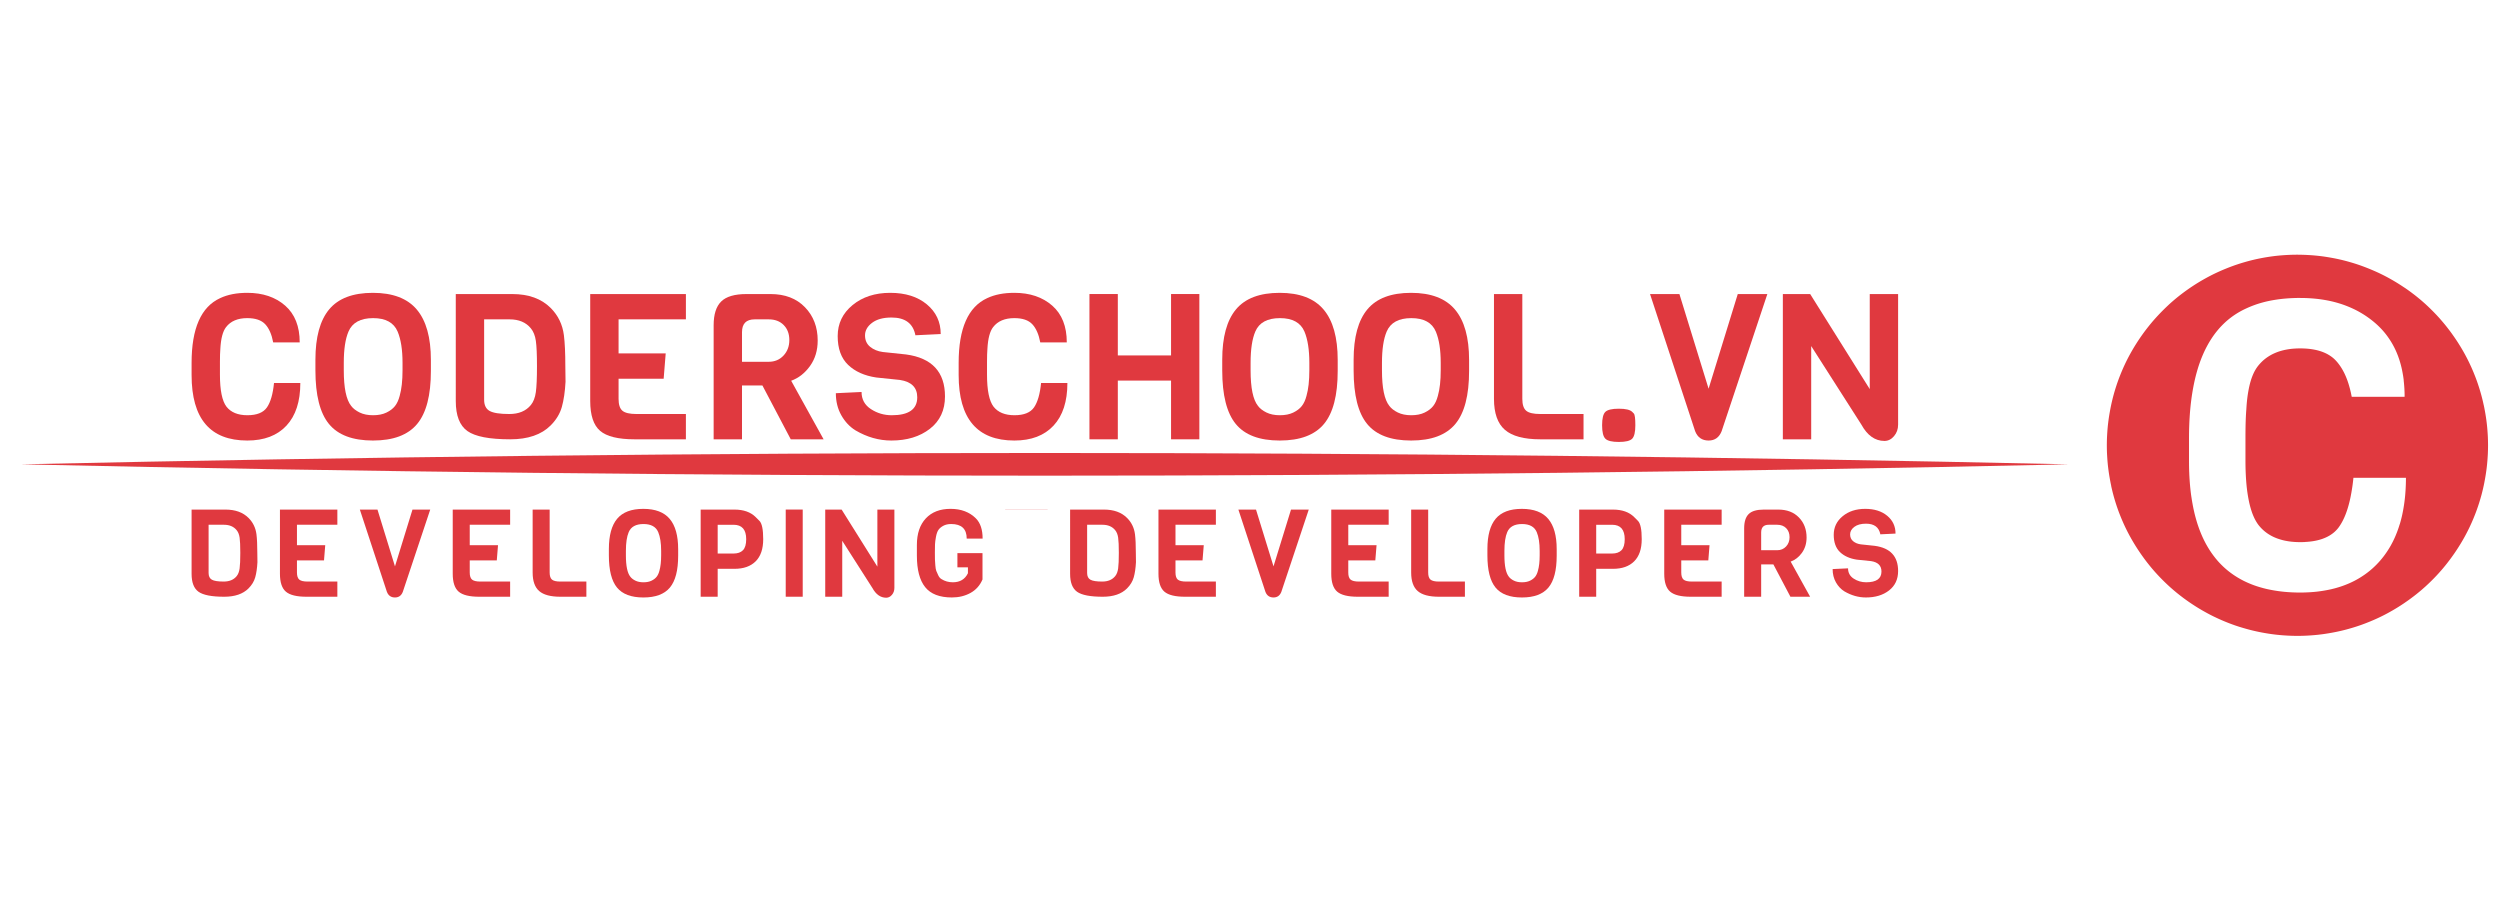 <?xml version="1.0" encoding="utf-8"?>
<!-- Generator: Adobe Illustrator 16.0.0, SVG Export Plug-In . SVG Version: 6.00 Build 0)  -->
<!DOCTYPE svg PUBLIC "-//W3C//DTD SVG 1.1//EN" "http://www.w3.org/Graphics/SVG/1.1/DTD/svg11.dtd">
<svg version="1.1" id="Layer_1" xmlns="http://www.w3.org/2000/svg" xmlns:xlink="http://www.w3.org/1999/xlink" x="0px" y="0px"
	 width="695.667px" height="254.834px" viewBox="-112.167 -54.834 695.667 254.834"
	 enable-background="new -112.167 -54.834 695.667 254.834" xml:space="preserve">
<g>
	<g>
		<g>
			<path fill="#E0393F" d="M527.388,16.046h0.115l0.34,0.004l0.115,0.003l0.112,0l0.34,0.007l0.227,0.007l0.112,0.002l0.112,0.004
				l0.115,0.004l0.109,0.003l0.115,0.006l0.113,0.004l0.111,0.003l0.111,0.005l0.112,0.005l0.228,0.012l0.113,0.006l0.115,0.005
				l0.224,0.013l0.115,0.007l0.115,0.006l0.109,0.008l0.115,0.007l0.112,0.008l0.112,0.008l0.115,0.009l0.111,0.008l0.112,0.009
				l0.112,0.01l0.113,0.008l0.115,0.01l0.109,0.01l0.115,0.01l0.336,0.031l0.225,0.022l0.228,0.023l0.111,0.013l0.113,0.011
				l0.111,0.013l0.113,0.012l0.111,0.013l0.114,0.013l0.226,0.027l0.112,0.013l0.112,0.014l0.112,0.015l0.336,0.043l0.113,0.017
				l0.111,0.015l0.112,0.016l0.11,0.016l0.111,0.015l0.112,0.018l0.111,0.018l0.113,0.016l0.112,0.018l0.109,0.017l0.114,0.019
				l0.113,0.017l0.111,0.018l0.109,0.02l0.113,0.018l0.111,0.019l0.225,0.039l0.222,0.038l0.111,0.021l0.223,0.041l0.111,0.02
				l0.112,0.022l0.11,0.021l0.225,0.042l0.108,0.021l0.109,0.021l0.334,0.069l0.111,0.024l0.109,0.022l0.223,0.048l0.111,0.025
				l0.112,0.023l0.109,0.025l0.221,0.05l0.109,0.026l0.11,0.025l0.112,0.024l0.219,0.052l0.109,0.027l0.11,0.027l0.438,0.109
				l0.113,0.028l0.108,0.028l0.11,0.029l0.218,0.057l0.112,0.03l0.106,0.029l0.222,0.06l0.105,0.031l0.11,0.029l0.109,0.03
				l0.108,0.03l0.109,0.032l0.109,0.031l0.436,0.126l0.108,0.033l0.109,0.032l0.105,0.033l0.109,0.033l0.107,0.033l0.108,0.034
				l0.106,0.034l0.108,0.034l0.11,0.034l0.106,0.035l0.109,0.035l0.105,0.035l0.109,0.035l0.106,0.035l0.109,0.037l0.105,0.035
				l0.215,0.073l0.108,0.037l0.106,0.036l0.108,0.038l0.104,0.037l0.107,0.037l0.105,0.039l0.109,0.037l0.106,0.04l0.106,0.037
				l0.212,0.078l0.319,0.118l0.104,0.04l0.109,0.04l0.105,0.04l0.104,0.04l0.106,0.041l0.106,0.041l0.106,0.041l0.104,0.041
				l0.423,0.168l0.103,0.041l0.106,0.044l0.21,0.086l0.104,0.043l0.104,0.042l0.419,0.177l0.104,0.045l0.104,0.043l0.106,0.046
				l0.1,0.046l0.107,0.045l0.103,0.045l0.104,0.047l0.104,0.044l0.104,0.046l0.103,0.049l0.104,0.046l0.1,0.047l0.104,0.046
				l0.104,0.047l0.103,0.05l0.104,0.047l0.1,0.047l0.102,0.048l0.105,0.049l0.2,0.098l0.308,0.149l0.1,0.05l0.102,0.05l0.104,0.05
				l0.101,0.052l0.104,0.051l0.3,0.152l0.302,0.157l0.102,0.052l0.1,0.053l0.102,0.052l0.2,0.106l0.1,0.053l0.098,0.053l0.101,0.055
				l0.1,0.053l0.098,0.054l0.101,0.056l0.101,0.054l0.098,0.055l0.197,0.111l0.101,0.056l0.098,0.055l0.098,0.057l0.1,0.055
				l0.196,0.114l0.098,0.056l0.1,0.058l0.095,0.058l0.292,0.173l0.098,0.058l0.097,0.058l0.098,0.06l0.098,0.059l0.096,0.058
				l0.194,0.118l0.384,0.24l0.095,0.061l0.098,0.06l0.093,0.061l0.099,0.061l0.283,0.184l0.095,0.062l0.098,0.063l0.094,0.061
				l0.093,0.064l0.189,0.125l0.094,0.062l0.095,0.063l0.187,0.125L557,25.252l0.093,0.063l0.095,0.065l0.371,0.258l0.187,0.131
				l0.092,0.065l0.092,0.065l0.091,0.066l0.096,0.065l0.091,0.067l0.092,0.067l0.092,0.065l0.088,0.067l0.092,0.068l0.184,0.135
				l0.271,0.203l0.088,0.069l0.092,0.068l0.092,0.068l0.091,0.068l0.089,0.069l0.09,0.071l0.179,0.137l0.089,0.07l0.088,0.07
				l0.09,0.07l0.177,0.141l0.089,0.072l0.089,0.069l0.174,0.143l0.178,0.145l0.086,0.071l0.087,0.072l0.176,0.146l0.085,0.073
				l0.089,0.071l0.086,0.074l0.088,0.072l0.343,0.295l0.086,0.075l0.085,0.073l0.423,0.374l0.086,0.076l0.085,0.075l0.086,0.075
				l0.169,0.152l0.081,0.078l0.084,0.077l0.083,0.076l0.082,0.078l0.334,0.309l0.079,0.078l0.083,0.076l0.083,0.079l0.082,0.078
				l0.08,0.08l0.166,0.156l0.082,0.079l0.08,0.081l0.08,0.08l0.242,0.237l0.08,0.08l0.079,0.08l0.079,0.08l0.08,0.08l0.079,0.082
				l0.08,0.081l0.081,0.081l0.079,0.082l0.076,0.079l0.08,0.082l0.156,0.164l0.077,0.083l0.079,0.082l0.078,0.082l0.079,0.082
				l0.153,0.166l0.077,0.083l0.153,0.165l0.077,0.084l0.077,0.084l0.076,0.083l0.229,0.251l0.072,0.084l0.077,0.084l0.074,0.085
				L566.903,34l0.15,0.17l0.074,0.084l0.073,0.086l0.075,0.085l0.073,0.086l0.147,0.171l0.073,0.087l0.072,0.085l0.076,0.087
				l0.07,0.085l0.289,0.35l0.074,0.087l0.071,0.088l0.067,0.087l0.074,0.088l0.071,0.088l0.071,0.087l0.07,0.088l0.071,0.088
				l0.07,0.09l0.07,0.088l0.069,0.089l0.07,0.089l0.067,0.089l0.139,0.179l0.068,0.091l0.142,0.178l0.065,0.09l0.07,0.09
				l0.204,0.272l0.065,0.091l0.07,0.091l0.065,0.092l0.067,0.09l0.133,0.184l0.065,0.092l0.067,0.092l0.065,0.091l0.064,0.093
				l0.065,0.092l0.067,0.093l0.063,0.092l0.067,0.093l0.13,0.186l0.065,0.094l0.062,0.093l0.065,0.094l0.061,0.092l0.065,0.094
				l0.064,0.094l0.063,0.094l0.062,0.094l0.062,0.093l0.065,0.094l0.062,0.094l0.062,0.095l0.062,0.097l0.062,0.092l0.059,0.096
				l0.065,0.094l0.06,0.096l0.062,0.096l0.121,0.191l0.238,0.384l0.061,0.098l0.059,0.095l0.062,0.096l0.056,0.098l0.122,0.193
				l0.115,0.194l0.056,0.098l0.06,0.097l0.115,0.194l0.056,0.098l0.057,0.099l0.056,0.097l0.115,0.197l0.056,0.099l0.057,0.098
				l0.109,0.197l0.057,0.098l0.055,0.1l0.054,0.099l0.057,0.1l0.053,0.1l0.054,0.099l0.057,0.1l0.262,0.498l0.054,0.101l0.053,0.1
				l0.053,0.102l0.051,0.1l0.104,0.202l0.153,0.302l0.05,0.103l0.051,0.101l0.05,0.101l0.201,0.408l0.194,0.407l0.048,0.104
				l0.048,0.102l0.05,0.104l0.044,0.101l0.097,0.207l0.188,0.412l0.043,0.104l0.048,0.103l0.044,0.104l0.048,0.103l0.045,0.104
				l0.044,0.104l0.047,0.104l0.045,0.104l0.044,0.104l0.041,0.104l0.092,0.209l0.041,0.104l0.044,0.106l0.041,0.104l0.043,0.104
				l0.041,0.105l0.167,0.421l0.042,0.105l0.045,0.105l0.038,0.104l0.042,0.107l0.04,0.106l0.039,0.106l0.042,0.105l0.04,0.107
				l0.039,0.106l0.038,0.105l0.038,0.108l0.042,0.105l0.038,0.106l0.077,0.213l0.073,0.212l0.035,0.108l0.077,0.213l0.036,0.107
				l0.038,0.106l0.071,0.216l0.035,0.107l0.034,0.108l0.144,0.43l0.035,0.108l0.032,0.107l0.035,0.11l0.032,0.108l0.035,0.107
				l0.03,0.108l0.035,0.108l0.032,0.107l0.032,0.109l0.033,0.107l0.128,0.435l0.029,0.108l0.031,0.109l0.062,0.217l0.03,0.109
				l0.03,0.109l0.029,0.11l0.032,0.11l0.029,0.108l0.026,0.11l0.03,0.11l0.085,0.33l0.027,0.108l0.082,0.33l0.027,0.108l0.026,0.109
				l0.027,0.111l0.079,0.331l0.024,0.111l0.025,0.11l0.024,0.11l0.025,0.11l0.024,0.111l0.048,0.221l0.025,0.11L579,57.998
				l0.023,0.112l0.021,0.111l0.048,0.222l0.023,0.11l0.021,0.11l0.022,0.112l0.062,0.332l0.041,0.222l0.023,0.112l0.021,0.111
				l0.018,0.111l0.021,0.111l0.019,0.113l0.02,0.11l0.039,0.225l0.018,0.111l0.019,0.112l0.021,0.112l0.014,0.111l0.021,0.113
				l0.018,0.113l0.018,0.112l0.015,0.11l0.016,0.112l0.02,0.111l0.03,0.225l0.015,0.111l0.018,0.112l0.016,0.112l0.014,0.112
				l0.03,0.225l0.014,0.112l0.015,0.113l0.027,0.225l0.016,0.113l0.011,0.113l0.012,0.113l0.015,0.112l0.024,0.227l0.011,0.111
				l0.013,0.114l0.012,0.113l0.012,0.111l0.009,0.112l0.012,0.113l0.008,0.111l0.013,0.113l0.009,0.111l0.012,0.113l0.009,0.113
				l0.009,0.112l0.01,0.113l0.009,0.112l0.009,0.114l0.009,0.113l0.015,0.226l0.009,0.112l0.005,0.114l0.01,0.113l0.006,0.114
				l0.006,0.113l0.007,0.114l0.008,0.114l0.018,0.339l0.004,0.111l0.006,0.113l0.006,0.113l0.002,0.112l0.007,0.112v0.114
				l0.005,0.112l0.007,0.113v0.112l0.004,0.114l0.005,0.114l0.005,0.453l0.004,0.114v0.113l0.004,0.227v0.115l0.002,0.112v0.343
				l-0.002,0.113v0.115l-0.004,0.225v0.115l-0.004,0.113l-0.005,0.452l-0.005,0.114l-0.004,0.114v0.114l-0.007,0.111l-0.005,0.113
				v0.115l-0.007,0.111l-0.002,0.112l-0.006,0.114l-0.006,0.113l-0.004,0.112l-0.018,0.339l-0.008,0.114l-0.007,0.113l-0.006,0.111
				l-0.006,0.115l-0.01,0.114l-0.005,0.114l-0.009,0.111l-0.015,0.228l-0.009,0.112l-0.009,0.113l-0.009,0.112l-0.01,0.114
				l-0.009,0.112l-0.009,0.113l-0.012,0.113l-0.009,0.112l-0.013,0.112l-0.008,0.112l-0.012,0.113l-0.009,0.112l-0.012,0.112
				l-0.012,0.114l-0.013,0.114l-0.011,0.112l-0.024,0.225l-0.015,0.114l-0.012,0.114l-0.011,0.111l-0.016,0.111l-0.027,0.226
				l-0.015,0.113l-0.014,0.112l-0.03,0.223l-0.014,0.111l-0.016,0.115l-0.018,0.111l-0.015,0.111l-0.03,0.225l-0.02,0.109
				l-0.016,0.115l-0.015,0.109l-0.018,0.113l-0.018,0.115l-0.021,0.112l-0.014,0.111l-0.021,0.11l-0.019,0.112l-0.018,0.112
				l-0.039,0.225l-0.02,0.111l-0.019,0.11l-0.021,0.112l-0.018,0.112l-0.021,0.112l-0.023,0.109l-0.041,0.221l-0.062,0.333
				l-0.022,0.112l-0.021,0.11l-0.023,0.112l-0.048,0.218l-0.021,0.113L579,80.144l-0.023,0.113l-0.025,0.109l-0.048,0.221
				l-0.024,0.113l-0.025,0.107l-0.024,0.11l-0.025,0.111l-0.024,0.111l-0.079,0.331l-0.027,0.11l-0.026,0.108l-0.027,0.11
				l-0.082,0.33l-0.027,0.107l-0.085,0.33l-0.03,0.111l-0.026,0.109l-0.029,0.111l-0.032,0.107l-0.029,0.111l-0.03,0.109
				l-0.03,0.109l-0.062,0.219l-0.031,0.108l-0.029,0.107l-0.128,0.436l-0.033,0.107l-0.032,0.108l-0.032,0.107l-0.035,0.11
				l-0.03,0.106l-0.035,0.108l-0.032,0.108l-0.035,0.108l-0.032,0.108l-0.035,0.107l-0.144,0.433l-0.034,0.107l-0.035,0.107
				l-0.071,0.215l-0.038,0.107l-0.036,0.108l-0.077,0.212l-0.035,0.107l-0.073,0.214l-0.077,0.213l-0.038,0.106l-0.042,0.106
				l-0.038,0.107l-0.038,0.103l-0.039,0.109l-0.04,0.106l-0.042,0.106l-0.039,0.105l-0.04,0.105l-0.042,0.108l-0.038,0.104
				l-0.045,0.106l-0.042,0.105l-0.167,0.421l-0.041,0.104l-0.043,0.103l-0.041,0.106l-0.044,0.105l-0.041,0.103l-0.092,0.21
				l-0.041,0.103l-0.044,0.105l-0.045,0.104l-0.047,0.104l-0.044,0.106l-0.045,0.103l-0.048,0.103l-0.044,0.103l-0.048,0.105
				l-0.043,0.104l-0.188,0.41l-0.097,0.208l-0.044,0.101l-0.05,0.104l-0.048,0.101l-0.048,0.105l-0.194,0.405l-0.201,0.409
				l-0.05,0.101l-0.051,0.1l-0.05,0.103l-0.153,0.304l-0.104,0.201l-0.051,0.101l-0.053,0.102l-0.053,0.1l-0.054,0.101l-0.262,0.499
				l-0.057,0.098l-0.054,0.1l-0.053,0.102l-0.057,0.098l-0.054,0.099l-0.055,0.101l-0.057,0.098l-0.109,0.198l-0.057,0.097
				l-0.056,0.099l-0.115,0.198l-0.056,0.096l-0.057,0.099l-0.056,0.098l-0.115,0.194l-0.06,0.098l-0.056,0.097l-0.115,0.196
				l-0.122,0.192l-0.056,0.099l-0.062,0.095l-0.059,0.097l-0.061,0.097l-0.238,0.383l-0.121,0.192l-0.062,0.094l-0.06,0.097
				l-0.065,0.094l-0.059,0.096l-0.062,0.094l-0.062,0.098l-0.062,0.092l-0.062,0.096l-0.065,0.096l-0.062,0.092l-0.062,0.093
				l-0.063,0.095l-0.064,0.092l-0.065,0.095l-0.061,0.093l-0.065,0.095l-0.062,0.092l-0.065,0.093l-0.13,0.186l-0.067,0.093
				l-0.063,0.093l-0.067,0.092l-0.065,0.089l-0.064,0.094l-0.065,0.093l-0.067,0.09l-0.065,0.092l-0.133,0.184l-0.067,0.091
				l-0.065,0.091l-0.07,0.091l-0.065,0.092l-0.204,0.271l-0.07,0.091l-0.065,0.09l-0.142,0.179l-0.068,0.093l-0.139,0.178
				l-0.067,0.09l-0.07,0.09l-0.069,0.089l-0.07,0.087l-0.07,0.091l-0.071,0.087l-0.07,0.09l-0.071,0.087l-0.071,0.088l-0.074,0.089
				l-0.067,0.087l-0.071,0.088l-0.074,0.085l-0.289,0.351l-0.07,0.086l-0.076,0.089l-0.072,0.085l-0.073,0.087l-0.147,0.172
				l-0.073,0.086l-0.075,0.086l-0.073,0.086l-0.074,0.085l-0.15,0.167l-0.076,0.085l-0.074,0.086l-0.077,0.083l-0.072,0.085
				l-0.229,0.253l-0.076,0.084l-0.077,0.085l-0.077,0.081l-0.153,0.167l-0.077,0.082l-0.153,0.167l-0.079,0.081l-0.078,0.083
				l-0.079,0.081l-0.077,0.084l-0.156,0.163l-0.08,0.081l-0.076,0.079l-0.079,0.083l-0.081,0.08l-0.08,0.079l-0.079,0.083
				l-0.08,0.079l-0.079,0.08l-0.079,0.08l-0.08,0.082l-0.242,0.236l-0.08,0.079l-0.08,0.08l-0.082,0.079l-0.166,0.155l-0.08,0.08
				l-0.082,0.078l-0.083,0.078l-0.083,0.076l-0.079,0.079l-0.334,0.307l-0.082,0.078l-0.083,0.077l-0.084,0.075l-0.081,0.078
				l-0.169,0.152l-0.086,0.074l-0.085,0.076l-0.086,0.074l-0.423,0.374l-0.085,0.072l-0.086,0.078l-0.343,0.294l-0.088,0.071
				l-0.086,0.075l-0.089,0.07l-0.085,0.072l-0.176,0.146l-0.087,0.072l-0.086,0.072l-0.178,0.144l-0.174,0.142l-0.089,0.07
				l-0.089,0.073l-0.177,0.139l-0.09,0.068l-0.088,0.07l-0.089,0.071l-0.179,0.138l-0.09,0.071l-0.089,0.069l-0.091,0.068
				l-0.092,0.066l-0.092,0.069l-0.088,0.068l-0.271,0.206l-0.184,0.134l-0.092,0.066l-0.088,0.067l-0.092,0.066l-0.092,0.065
				l-0.091,0.067l-0.096,0.065l-0.091,0.066l-0.092,0.064l-0.092,0.065l-0.187,0.132l-0.371,0.258l-0.095,0.065L557,112.889
				l-0.093,0.064l-0.187,0.127l-0.095,0.063l-0.094,0.062l-0.189,0.124l-0.093,0.064l-0.094,0.062l-0.098,0.062l-0.095,0.062
				l-0.283,0.186l-0.099,0.059l-0.093,0.06l-0.098,0.062l-0.095,0.062l-0.384,0.238l-0.194,0.119l-0.096,0.057l-0.098,0.06
				l-0.098,0.058l-0.097,0.06l-0.098,0.058l-0.292,0.173l-0.095,0.058l-0.1,0.057l-0.098,0.059l-0.196,0.111l-0.1,0.057
				l-0.098,0.054l-0.098,0.056l-0.101,0.058l-0.197,0.111l-0.098,0.054l-0.101,0.055l-0.101,0.056l-0.098,0.054l-0.1,0.054
				l-0.101,0.056l-0.098,0.054l-0.1,0.051l-0.2,0.106l-0.102,0.054l-0.1,0.053l-0.102,0.053l-0.302,0.155l-0.3,0.154l-0.104,0.05
				l-0.101,0.051l-0.104,0.051l-0.102,0.049l-0.1,0.05l-0.308,0.15l-0.2,0.098l-0.105,0.049l-0.102,0.048l-0.1,0.049l-0.104,0.047
				l-0.103,0.05l-0.104,0.047l-0.104,0.047l-0.1,0.049l-0.104,0.044l-0.103,0.049l-0.104,0.045l-0.104,0.045l-0.104,0.048
				l-0.103,0.044l-0.107,0.048l-0.1,0.045l-0.106,0.046l-0.104,0.044l-0.104,0.045l-0.419,0.178l-0.104,0.042l-0.104,0.044
				l-0.21,0.085l-0.106,0.043l-0.103,0.042l-0.423,0.166l-0.104,0.042l-0.106,0.041l-0.106,0.043l-0.106,0.038l-0.104,0.041
				l-0.105,0.041l-0.109,0.039l-0.104,0.041l-0.319,0.116l-0.212,0.079l-0.106,0.037l-0.106,0.039l-0.109,0.037l-0.105,0.039
				l-0.107,0.037l-0.104,0.035l-0.108,0.037l-0.106,0.036l-0.108,0.036l-0.215,0.076l-0.105,0.032l-0.109,0.038l-0.106,0.033
				l-0.109,0.037l-0.105,0.032l-0.109,0.034l-0.106,0.038l-0.11,0.034l-0.108,0.033l-0.106,0.033l-0.108,0.033l-0.107,0.035
				l-0.109,0.031l-0.105,0.035l-0.109,0.029l-0.108,0.033l-0.436,0.127l-0.109,0.029l-0.109,0.034l-0.108,0.03l-0.109,0.028
				l-0.11,0.03l-0.105,0.029l-0.222,0.061l-0.106,0.03l-0.112,0.029l-0.218,0.056l-0.11,0.03l-0.108,0.028l-0.113,0.026
				l-0.438,0.108l-0.11,0.026l-0.109,0.028l-0.219,0.052l-0.112,0.023l-0.11,0.026l-0.109,0.027l-0.221,0.047l-0.109,0.026
				l-0.112,0.022l-0.111,0.025l-0.223,0.049l-0.109,0.023l-0.111,0.022l-0.334,0.068l-0.109,0.019l-0.108,0.024l-0.225,0.044
				l-0.11,0.018l-0.112,0.024l-0.111,0.02l-0.223,0.041l-0.111,0.021l-0.222,0.036l-0.225,0.042l-0.111,0.02l-0.113,0.018
				l-0.109,0.019l-0.111,0.019l-0.113,0.015l-0.114,0.018l-0.109,0.021l-0.112,0.015l-0.113,0.019l-0.111,0.017l-0.112,0.016
				l-0.111,0.015l-0.11,0.019l-0.112,0.017l-0.111,0.014l-0.113,0.015l-0.336,0.046l-0.112,0.013l-0.112,0.014l-0.112,0.013
				l-0.226,0.028l-0.114,0.015l-0.111,0.01l-0.113,0.017l-0.111,0.01l-0.113,0.012l-0.111,0.015l-0.228,0.021l-0.225,0.021
				l-0.336,0.031l-0.115,0.012l-0.109,0.007l-0.115,0.012l-0.113,0.007l-0.112,0.011l-0.112,0.008l-0.111,0.008l-0.115,0.01
				l-0.112,0.01l-0.112,0.008l-0.115,0.006l-0.109,0.008l-0.115,0.007l-0.115,0.006l-0.224,0.015l-0.115,0.004l-0.113,0.006
				l-0.228,0.012l-0.112,0.008l-0.111,0.003l-0.111,0.005l-0.113,0.002l-0.115,0.007l-0.109,0.004l-0.115,0.003l-0.112,0.005
				l-0.112,0.001l-0.227,0.008l-0.34,0.008h-0.112l-0.115,0.005l-0.34,0.002h-0.115h-0.112h-0.343h-0.115l-0.111-0.002h-0.115
				h-0.112l-0.112-0.004l-0.115-0.001l-0.34-0.008l-0.112-0.002l-0.115-0.002l-0.227-0.008l-0.11-0.004l-0.115-0.004l-0.112-0.002
				l-0.111-0.006l-0.115-0.006l-0.109-0.004l-0.115-0.004l-0.113-0.007l-0.224-0.01l-0.112-0.007l-0.114-0.006l-0.113-0.008
				l-0.115-0.006l-0.228-0.014l-0.112-0.008l-0.111-0.009l-0.34-0.022l-0.113-0.008l-0.111-0.012l-0.115-0.008l-0.109-0.009
				l-0.114-0.011l-0.113-0.01l-0.112-0.01l-0.112-0.01l-0.115-0.01l-0.109-0.012l-0.225-0.023l-0.227-0.021l-0.112-0.014
				l-0.228-0.022l-0.112-0.015l-0.112-0.013l-0.113-0.013l-0.11-0.014l-0.225-0.028l-0.113-0.015l-0.112-0.014l-0.448-0.059
				l-0.113-0.016l-0.223-0.032l-0.112-0.017l-0.11-0.017l-0.112-0.016l-0.223-0.036l-0.113-0.017l-0.113-0.018l-0.108-0.02
				l-0.114-0.019l-0.226-0.036l-0.11-0.02l-0.11-0.018l-0.112-0.02l-0.112-0.021l-0.113-0.021l-0.221-0.04l-0.111-0.019l-0.11-0.021
				l-0.334-0.065l-0.11-0.022l-0.111-0.02l-0.442-0.093l-0.556-0.118l-0.11-0.024l-0.224-0.051l-0.109-0.023l-0.109-0.024
				l-0.219-0.053l-0.111-0.025l-0.222-0.053l-0.219-0.057l-0.109-0.024l-0.219-0.056l-0.109-0.027l-0.221-0.058l-0.109-0.029
				l-0.108-0.028l-0.22-0.059l-0.108-0.031l-0.109-0.027l-0.109-0.031l-0.109-0.029l-0.325-0.094l-0.543-0.156l-0.109-0.034
				l-0.108-0.033l-0.108-0.033l-0.108-0.032l-0.107-0.03l-0.108-0.036l-0.219-0.069L511,119.598l-0.11-0.033l-0.106-0.038
				l-0.322-0.104l-0.108-0.037l-0.109-0.033l-0.105-0.039l-0.107-0.034l-0.105-0.036l-0.109-0.036l-0.106-0.037l-0.319-0.113
				l-0.105-0.041l-0.106-0.036l-0.212-0.076l-0.107-0.039l-0.106-0.039l-0.106-0.04l-0.106-0.04l-0.106-0.039l-0.106-0.041
				l-0.103-0.04l-0.109-0.04l-0.21-0.082l-0.106-0.042l-0.104-0.04l-0.105-0.041l-0.106-0.043l-0.106-0.043l-0.103-0.041
				l-0.104-0.044l-0.107-0.042l-0.103-0.044l-0.106-0.042l-0.104-0.043l-0.103-0.045l-0.106-0.041l-0.206-0.091l-0.107-0.044
				l-0.104-0.045l-0.208-0.089l-0.103-0.047l-0.104-0.047l-0.101-0.044l-0.106-0.048l-0.308-0.139l-0.207-0.096l-0.103-0.046
				l-0.104-0.049l-0.101-0.049l-0.104-0.046l-0.202-0.099l-0.104-0.049l-0.205-0.096l-0.307-0.149l-0.1-0.051l-0.101-0.05
				l-0.104-0.05l-0.3-0.154l-0.101-0.051l-0.102-0.05l-0.1-0.054l-0.205-0.104l-0.1-0.053l-0.101-0.054l-0.098-0.051l-0.2-0.107
				l-0.1-0.056l-0.099-0.052l-0.1-0.056l-0.101-0.055l-0.101-0.052l-0.097-0.055l-0.098-0.055l-0.102-0.057l-0.395-0.221
				l-0.098-0.057l-0.098-0.057l-0.101-0.058l-0.098-0.055l-0.098-0.058l-0.098-0.057l-0.098-0.059l-0.291-0.171l-0.098-0.06
				l-0.098-0.06l-0.097-0.059l-0.096-0.057l-0.192-0.119l-0.101-0.06l-0.094-0.06l-0.098-0.061l-0.094-0.059l-0.098-0.059
				l-0.096-0.062l-0.094-0.063l-0.098-0.059l-0.282-0.186l-0.096-0.06l-0.095-0.062l-0.098-0.062l-0.091-0.064l-0.098-0.062
				l-0.092-0.062l-0.098-0.063l-0.091-0.062l-0.189-0.125l-0.091-0.065l-0.095-0.063l-0.095-0.064l-0.095-0.063l-0.184-0.129
				l-0.094-0.066l-0.092-0.065l-0.095-0.064l-0.092-0.066l-0.092-0.064l-0.091-0.066l-0.183-0.133l-0.278-0.199l-0.089-0.065
				l-0.091-0.068l-0.092-0.066l-0.092-0.068l-0.271-0.203l-0.089-0.07l-0.092-0.068l-0.176-0.138l-0.092-0.069l-0.092-0.068
				l-0.089-0.07l-0.086-0.069l-0.092-0.068l-0.088-0.071l-0.089-0.07l-0.178-0.143l-0.088-0.07l-0.089-0.07l-0.088-0.071
				l-0.087-0.07l-0.088-0.072l-0.174-0.145l-0.349-0.289l-0.089-0.074l-0.086-0.071l-0.429-0.37l-0.085-0.071l-0.086-0.076
				l-0.342-0.299l-0.083-0.073l-0.086-0.077l-0.084-0.074l-0.085-0.077l-0.25-0.228l-0.083-0.078l-0.082-0.075l-0.087-0.077
				l-0.082-0.078l-0.165-0.154l-0.083-0.077l-0.083-0.076l-0.08-0.079l-0.083-0.079l-0.082-0.077l-0.083-0.078l-0.079-0.079
				l-0.083-0.079l-0.08-0.076l-0.082-0.081l-0.16-0.159l-0.082-0.08l-0.24-0.24l-0.079-0.08l-0.08-0.079l-0.158-0.16l-0.08-0.083
				l-0.079-0.08l-0.078-0.082l-0.08-0.081l-0.155-0.162l-0.078-0.085l-0.079-0.079l-0.073-0.084l-0.08-0.082l-0.23-0.247
				l-0.08-0.086l-0.073-0.081l-0.077-0.084l-0.381-0.419l-0.078-0.087l-0.073-0.083l-0.074-0.083l-0.076-0.086l-0.074-0.086
				l-0.075-0.085l-0.075-0.086l-0.073-0.086l-0.074-0.085l-0.296-0.343l-0.069-0.09l-0.074-0.085l-0.074-0.086l-0.07-0.086
				l-0.145-0.176l-0.071-0.088l-0.074-0.087l-0.071-0.087l-0.069-0.089l-0.072-0.087l-0.07-0.088l-0.143-0.179l-0.07-0.089
				l-0.142-0.176l-0.068-0.089l-0.07-0.089l-0.067-0.09l-0.071-0.089l-0.14-0.18l-0.067-0.091l-0.067-0.09l-0.071-0.092
				l-0.204-0.271l-0.065-0.09l-0.07-0.091l-0.065-0.092l-0.064-0.091l-0.067-0.092l-0.068-0.09l-0.064-0.092l-0.065-0.093
				l-0.067-0.093l-0.134-0.183l-0.064-0.093l-0.065-0.093l-0.064-0.092l-0.131-0.184l-0.064-0.094l-0.127-0.187l-0.064-0.095
				l-0.065-0.093l-0.062-0.092l-0.064-0.094l-0.06-0.094l-0.068-0.095l-0.058-0.093l-0.062-0.094l-0.064-0.096l-0.061-0.093
				l-0.064-0.094l-0.121-0.191l-0.062-0.094l-0.061-0.094l-0.06-0.096l-0.062-0.097l-0.059-0.097l-0.062-0.092l-0.061-0.098
				l-0.059-0.096l-0.121-0.194l-0.059-0.096l-0.058-0.098l-0.061-0.095l-0.059-0.099l-0.057-0.095l-0.059-0.096l-0.175-0.292
				l-0.056-0.098l-0.06-0.099l-0.056-0.095l-0.113-0.198l-0.056-0.098l-0.056-0.099l-0.169-0.295l-0.055-0.099l-0.054-0.099
				l-0.057-0.101l-0.053-0.099l-0.056-0.098l-0.055-0.098l-0.055-0.101l-0.054-0.103l-0.053-0.096l-0.055-0.104l-0.105-0.197
				l-0.051-0.102l-0.052-0.101l-0.055-0.1l-0.053-0.099l-0.05-0.101l-0.054-0.102l-0.05-0.1l-0.05-0.101l-0.054-0.101l-0.049-0.101
				l-0.052-0.103l-0.051-0.101l-0.198-0.408l-0.052-0.102l-0.048-0.103l-0.097-0.202l-0.048-0.104l-0.047-0.102l-0.05-0.102
				l-0.096-0.204l-0.046-0.106l-0.048-0.1l-0.048-0.103l-0.048-0.106l-0.043-0.104l-0.048-0.1l-0.044-0.103l-0.048-0.106
				l-0.043-0.102l-0.092-0.209l-0.046-0.103l-0.043-0.104l-0.133-0.313l-0.044-0.103l-0.045-0.105l-0.041-0.106l-0.085-0.208
				l-0.046-0.105l-0.042-0.103l-0.039-0.106l-0.086-0.213l-0.04-0.103l-0.043-0.104l-0.042-0.108l-0.08-0.211l-0.041-0.104
				l-0.042-0.104l-0.155-0.428l-0.039-0.106l-0.038-0.106l-0.077-0.21l-0.038-0.107l-0.038-0.108l-0.035-0.105l-0.04-0.107
				l-0.037-0.108l-0.036-0.109l-0.038-0.104l-0.036-0.107l-0.037-0.108l-0.035-0.109l-0.032-0.104l-0.036-0.109l-0.039-0.107
				l-0.032-0.108l-0.036-0.109l-0.035-0.105l-0.034-0.109l-0.035-0.108l-0.034-0.109l-0.031-0.108l-0.036-0.106l-0.029-0.11
				l-0.036-0.107l-0.031-0.108l-0.032-0.107l-0.033-0.111l-0.128-0.434l-0.091-0.325l-0.03-0.111l-0.028-0.11l-0.03-0.107
				l-0.033-0.11l-0.025-0.109l-0.032-0.111l-0.029-0.109l-0.028-0.108l-0.028-0.112l-0.029-0.107l-0.024-0.109l-0.033-0.111
				l-0.023-0.107l-0.081-0.331l-0.028-0.109l-0.025-0.111l-0.026-0.107l-0.023-0.112l-0.054-0.221l-0.023-0.112l-0.027-0.106
				l-0.022-0.112l-0.028-0.112l-0.021-0.112L475.3,80.31l-0.023-0.11l-0.023-0.112l-0.024-0.112l-0.067-0.331l-0.023-0.113
				l-0.107-0.555l-0.02-0.109l-0.021-0.109l-0.022-0.112l-0.018-0.113l-0.02-0.112l-0.021-0.111l-0.02-0.112l-0.021-0.111
				l-0.018-0.112l-0.018-0.112l-0.021-0.113l-0.018-0.111l-0.018-0.112l-0.018-0.11l-0.018-0.115l-0.033-0.224l-0.019-0.11
				l-0.016-0.112l-0.016-0.114l-0.018-0.11l-0.048-0.337l-0.057-0.446l-0.018-0.112l-0.015-0.114l-0.011-0.11l-0.013-0.115
				l-0.015-0.112l-0.012-0.112l-0.016-0.112l-0.011-0.114l-0.013-0.111l-0.012-0.115l-0.015-0.112l-0.009-0.112l-0.024-0.225
				l-0.008-0.111l-0.012-0.114l-0.013-0.112l-0.008-0.111l-0.01-0.114l-0.011-0.113l-0.009-0.111l-0.018-0.226l-0.011-0.114
				l-0.021-0.339l-0.011-0.112l-0.005-0.113l-0.008-0.114l-0.007-0.111l-0.009-0.116l-0.003-0.112l-0.009-0.116l-0.006-0.111
				l-0.007-0.114l-0.006-0.114l-0.006-0.111l-0.003-0.114l-0.005-0.112l-0.006-0.114l-0.005-0.111l-0.005-0.113v-0.114l-0.006-0.111
				l-0.009-0.338l-0.012-0.568v-0.114l-0.003-0.227v-0.113v-0.114l-0.003-0.113v-0.229l0.003-0.112V68.73v-0.114l0.003-0.228v-0.113
				l0.012-0.567l0.009-0.339l0.006-0.112v-0.114l0.005-0.114l0.005-0.111l0.006-0.114l0.005-0.112l0.003-0.113l0.006-0.113
				l0.006-0.114l0.007-0.113l0.006-0.112l0.009-0.114l0.003-0.112l0.009-0.114l0.007-0.114l0.008-0.112l0.005-0.113l0.011-0.112
				l0.021-0.34l0.011-0.112l0.018-0.227l0.009-0.112l0.011-0.113l0.01-0.112l0.008-0.112l0.013-0.112l0.012-0.114l0.008-0.111
				l0.024-0.224l0.009-0.114l0.015-0.111l0.012-0.114l0.013-0.113l0.011-0.114l0.016-0.111l0.012-0.114l0.015-0.112l0.013-0.113
				l0.011-0.112l0.015-0.113l0.018-0.111l0.057-0.449l0.048-0.336l0.018-0.111l0.016-0.112l0.016-0.112l0.019-0.112l0.033-0.224
				l0.018-0.112l0.018-0.112l0.018-0.113l0.018-0.111l0.021-0.112l0.018-0.112l0.018-0.111l0.021-0.112l0.02-0.112l0.021-0.111
				l0.02-0.111l0.018-0.113l0.022-0.11l0.021-0.11l0.02-0.111l0.107-0.555l0.023-0.11l0.067-0.333l0.024-0.111l0.023-0.111
				l0.023-0.11l0.024-0.111l0.021-0.112l0.028-0.111l0.022-0.11l0.027-0.11l0.023-0.111l0.054-0.22l0.023-0.11l0.026-0.11
				l0.025-0.11l0.028-0.109l0.081-0.33l0.023-0.109l0.033-0.11l0.024-0.11l0.029-0.108l0.028-0.111l0.028-0.109l0.029-0.108
				l0.032-0.11l0.025-0.11l0.033-0.108l0.03-0.11l0.028-0.109l0.03-0.11l0.091-0.326l0.128-0.435l0.033-0.109l0.032-0.108
				l0.031-0.107l0.036-0.109l0.029-0.109l0.036-0.107l0.031-0.108l0.034-0.107l0.035-0.109l0.034-0.108l0.035-0.107l0.036-0.109
				l0.032-0.109l0.039-0.107l0.036-0.107l0.032-0.108l0.035-0.108l0.037-0.106l0.036-0.107l0.038-0.106l0.036-0.108l0.037-0.106
				l0.04-0.107l0.035-0.107l0.038-0.106l0.038-0.107l0.077-0.211l0.038-0.105l0.039-0.107l0.155-0.426l0.042-0.104l0.041-0.106
				l0.08-0.211l0.042-0.107l0.043-0.106l0.04-0.104l0.086-0.211l0.039-0.104l0.042-0.105l0.046-0.106l0.085-0.207l0.041-0.106
				l0.045-0.104l0.044-0.104l0.133-0.313l0.043-0.104l0.046-0.105l0.092-0.208l0.043-0.102l0.048-0.105l0.044-0.104l0.048-0.101
				l0.043-0.105l0.048-0.103l0.048-0.104l0.048-0.102l0.046-0.103l0.096-0.206l0.05-0.102l0.047-0.102l0.048-0.103l0.097-0.204
				l0.048-0.101l0.052-0.103l0.198-0.409l0.051-0.1l0.052-0.101l0.049-0.101l0.054-0.103l0.05-0.101l0.05-0.101l0.054-0.102
				l0.05-0.1l0.053-0.1l0.055-0.101l0.052-0.101l0.051-0.1l0.105-0.198l0.055-0.103l0.053-0.098l0.054-0.1l0.055-0.101l0.055-0.099
				l0.056-0.1l0.053-0.098l0.057-0.1l0.054-0.098l0.055-0.1l0.169-0.296l0.056-0.099l0.056-0.096l0.113-0.197l0.056-0.098
				l0.06-0.097l0.056-0.098l0.175-0.292l0.059-0.098l0.057-0.096l0.059-0.097l0.061-0.097l0.058-0.097l0.059-0.096l0.121-0.193
				l0.059-0.096l0.061-0.096l0.062-0.095l0.059-0.097l0.062-0.096l0.06-0.096l0.061-0.095l0.062-0.095l0.121-0.191l0.064-0.094
				l0.061-0.094l0.064-0.095l0.062-0.094l0.058-0.095l0.068-0.094l0.06-0.094l0.064-0.094l0.062-0.092l0.065-0.094l0.064-0.094
				l0.127-0.187l0.064-0.093l0.131-0.185l0.064-0.093l0.065-0.092l0.064-0.093l0.134-0.183l0.067-0.093l0.065-0.092l0.064-0.091
				l0.068-0.09l0.067-0.092l0.064-0.09l0.065-0.092l0.07-0.091l0.065-0.09l0.204-0.271l0.071-0.092l0.067-0.089l0.067-0.09
				l0.14-0.179l0.071-0.088l0.067-0.089l0.07-0.09l0.068-0.09l0.142-0.177l0.07-0.088l0.143-0.178l0.07-0.089l0.072-0.086
				l0.069-0.089l0.071-0.086l0.074-0.088l0.071-0.087l0.145-0.175l0.07-0.085l0.074-0.088l0.074-0.085l0.069-0.087l0.296-0.345
				l0.074-0.084l0.073-0.086l0.075-0.085l0.075-0.086l0.074-0.084l0.076-0.086l0.074-0.083l0.073-0.085l0.078-0.085l0.381-0.418
				l0.077-0.085l0.073-0.083l0.08-0.083l0.23-0.248l0.08-0.083l0.073-0.083l0.079-0.081l0.078-0.083l0.155-0.163l0.08-0.081
				l0.078-0.082l0.079-0.082l0.08-0.081l0.158-0.162l0.08-0.08l0.079-0.082l0.24-0.239l0.082-0.08l0.16-0.158l0.082-0.08l0.08-0.079
				l0.083-0.079l0.079-0.079l0.083-0.079l0.082-0.078l0.083-0.079l0.08-0.078l0.083-0.077l0.083-0.078l0.165-0.153l0.082-0.078
				l0.087-0.076L491.283,30l0.083-0.078l0.25-0.228l0.085-0.076l0.084-0.075l0.086-0.075l0.083-0.077l0.342-0.298l0.086-0.075
				l0.085-0.074l0.429-0.368l0.086-0.072l0.089-0.075l0.349-0.289l0.174-0.143l0.088-0.072l0.087-0.072l0.088-0.071l0.089-0.07
				l0.088-0.071l0.178-0.141l0.089-0.071l0.088-0.069l0.092-0.07l0.086-0.069l0.089-0.07l0.092-0.069l0.092-0.069l0.176-0.139
				l0.092-0.068l0.089-0.069l0.271-0.203l0.092-0.067l0.092-0.068l0.091-0.066l0.089-0.066l0.278-0.2l0.183-0.132l0.091-0.066
				l0.092-0.064l0.092-0.066l0.095-0.065l0.092-0.065l0.094-0.066l0.184-0.128l0.095-0.063l0.095-0.065l0.095-0.063l0.091-0.064
				l0.189-0.127l0.091-0.062l0.098-0.063l0.092-0.063l0.098-0.062l0.091-0.063l0.098-0.062l0.095-0.062l0.096-0.062l0.282-0.184
				l0.098-0.061l0.094-0.061l0.096-0.061l0.098-0.06l0.094-0.06l0.098-0.061l0.094-0.059l0.101-0.059l0.192-0.118l0.096-0.059
				l0.097-0.059l0.098-0.057l0.098-0.061l0.291-0.173l0.098-0.057l0.098-0.058l0.098-0.055l0.098-0.057l0.101-0.057l0.098-0.056
				l0.098-0.056l0.395-0.223l0.102-0.054l0.098-0.056l0.097-0.055l0.101-0.055l0.101-0.054l0.1-0.053l0.099-0.054l0.1-0.055
				l0.2-0.105l0.098-0.052l0.101-0.053l0.1-0.053l0.205-0.104l0.1-0.052l0.102-0.052l0.101-0.052l0.3-0.153l0.104-0.048l0.101-0.052
				l0.1-0.05l0.307-0.149l0.205-0.098l0.104-0.049l0.202-0.097l0.104-0.048l0.101-0.049l0.104-0.047l0.103-0.047l0.207-0.095
				l0.308-0.139l0.106-0.047l0.101-0.045l0.104-0.046l0.103-0.045l0.208-0.091l0.104-0.045l0.107-0.045l0.206-0.088l0.106-0.043
				l0.103-0.044l0.104-0.043l0.106-0.042l0.103-0.042l0.107-0.044l0.104-0.041l0.103-0.043l0.106-0.042l0.106-0.042l0.105-0.042
				l0.104-0.041l0.106-0.042l0.21-0.082l0.109-0.041l0.103-0.039l0.106-0.041l0.106-0.041l0.106-0.04l0.106-0.039l0.106-0.039
				l0.107-0.039l0.212-0.077l0.106-0.038l0.105-0.038l0.319-0.113l0.106-0.038l0.109-0.037l0.105-0.036l0.107-0.036l0.105-0.037
				l0.109-0.034l0.108-0.037l0.322-0.105l0.106-0.035l0.11-0.036l0.105-0.033l0.219-0.068l0.108-0.035l0.107-0.033l0.108-0.032
				l0.108-0.032l0.108-0.034l0.109-0.033l0.543-0.158l0.325-0.092l0.109-0.032l0.109-0.03l0.109-0.029l0.108-0.03l0.22-0.058
				l0.108-0.029l0.109-0.03l0.221-0.056l0.109-0.027l0.219-0.056l0.109-0.026l0.219-0.054l0.222-0.052l0.111-0.026l0.219-0.053
				l0.109-0.025l0.109-0.025l0.224-0.049l0.11-0.025l0.556-0.119l0.442-0.09l0.111-0.022l0.11-0.022l0.334-0.064l0.11-0.02
				l0.111-0.021l0.221-0.042l0.113-0.02l0.112-0.021l0.112-0.018l0.11-0.021l0.11-0.019l0.226-0.035l0.114-0.02l0.108-0.019
				l0.113-0.017l0.113-0.017l0.223-0.035l0.112-0.017l0.11-0.016l0.112-0.017l0.223-0.032l0.113-0.017l0.448-0.058l0.112-0.015
				l0.113-0.015l0.225-0.028l0.11-0.014l0.113-0.013l0.112-0.013l0.112-0.013l0.228-0.023l0.112-0.014l0.227-0.022l0.225-0.023
				l0.109-0.009l0.115-0.011l0.112-0.01l0.112-0.011l0.113-0.009l0.114-0.01l0.109-0.009l0.115-0.009l0.111-0.008l0.113-0.01
				l0.34-0.023l0.111-0.008l0.112-0.008l0.228-0.013l0.115-0.007l0.113-0.008l0.114-0.005l0.112-0.006l0.224-0.011l0.113-0.005
				l0.115-0.006l0.109-0.004l0.115-0.005l0.111-0.004l0.112-0.003l0.115-0.004l0.11-0.004l0.227-0.006l0.115-0.003l0.112-0.003
				l0.34-0.006l0.115-0.002l0.112,0l0.112-0.002h0.115l0.111-0.002l0.115-0.001h0.343L527.388,16.046z M527.648,28.075l-0.115,0
				l-0.346,0.003l-0.113,0l-0.114,0.002l-0.337,0.007l-0.111,0.004l-0.115,0.003l-0.113,0.003l-0.112,0.004l-0.112,0.002
				l-0.109,0.005l-0.115,0.004l-0.109,0.005l-0.115,0.004l-0.111,0.005l-0.115,0.006l-0.115,0.006l-0.112,0.005l-0.115,0.007
				l-0.115,0.007l-0.111,0.006l-0.113,0.007l-0.228,0.016l-0.224,0.016l-0.225,0.018l-0.109,0.009l-0.113,0.009l-0.111,0.009
				l-0.112,0.01l-0.115,0.012l-0.112,0.01l-0.115,0.011l-0.113,0.012l-0.114,0.012l-0.111,0.011l-0.229,0.026l-0.111,0.012
				l-0.334,0.041l-0.112,0.014l-0.112,0.013l-0.222,0.03l-0.109,0.016l-0.115,0.016l-0.112,0.016l-0.454,0.068l-0.223,0.036
				l-0.111,0.019l-0.112,0.018l-0.222,0.039l-0.113,0.02l-0.108,0.019l-0.109,0.021l-0.109,0.021l-0.111,0.021l-0.109,0.022
				l-0.113,0.022l-0.224,0.046l-0.112,0.024l-0.112,0.023l-0.11,0.024l-0.11,0.023l-0.223,0.051l-0.109,0.023l-0.111,0.026
				l-0.107,0.026l-0.108,0.025l-0.22,0.056l-0.108,0.026l-0.109,0.027l-0.112,0.03l-0.108,0.029l-0.109,0.03l-0.109,0.028
				l-0.222,0.062l-0.11,0.03l-0.215,0.063l-0.108,0.032l-0.109,0.033l-0.106,0.031l-0.107,0.035l-0.105,0.032l-0.107,0.035
				l-0.108,0.033l-0.109,0.037l-0.11,0.035l-0.104,0.037l-0.11,0.037l-0.216,0.075l-0.105,0.037l-0.107,0.04l-0.104,0.038
				l-0.107,0.038l-0.105,0.04l-0.211,0.08l-0.103,0.039l-0.21,0.082l-0.106,0.043l-0.319,0.129l-0.104,0.044l-0.209,0.088
				l-0.104,0.046l-0.103,0.044l-0.208,0.094l-0.203,0.093l-0.203,0.094l-0.105,0.048l-0.202,0.098l-0.104,0.048l-0.104,0.05
				l-0.102,0.05l-0.1,0.05l-0.101,0.051l-0.1,0.052l-0.2,0.104l-0.104,0.053l-0.098,0.054l-0.1,0.054l-0.101,0.054l-0.098,0.057
				l-0.197,0.111l-0.098,0.056l-0.099,0.057l-0.194,0.115l-0.095,0.058l-0.101,0.059l-0.094,0.061l-0.098,0.06l-0.095,0.062
				l-0.095,0.059l-0.095,0.062l-0.094,0.062l-0.098,0.063l-0.094,0.062l-0.092,0.064l-0.095,0.063l-0.092,0.064l-0.096,0.065
				l-0.091,0.064l-0.092,0.066l-0.186,0.133l-0.088,0.067l-0.092,0.068l-0.091,0.068l-0.09,0.069l-0.181,0.138l-0.088,0.071
				l-0.089,0.07l-0.088,0.073l-0.174,0.141l-0.175,0.145l-0.171,0.147l-0.087,0.074l-0.085,0.074l-0.085,0.075l-0.087,0.076
				l-0.165,0.152l-0.082,0.077l-0.083,0.077l-0.086,0.078l-0.083,0.077l-0.079,0.08l-0.08,0.079l-0.162,0.158l-0.163,0.161
				l-0.076,0.082l-0.079,0.082l-0.081,0.082l-0.076,0.082l-0.08,0.082l-0.153,0.165l-0.228,0.251l-0.073,0.085l-0.077,0.084
				l-0.073,0.088l-0.074,0.085l-0.074,0.084l-0.074,0.087l-0.069,0.086l-0.076,0.087l-0.069,0.086l-0.071,0.087l-0.142,0.177
				l-0.143,0.179l-0.138,0.178l-0.136,0.178l-0.068,0.093l-0.067,0.09l-0.2,0.276l-0.066,0.093l-0.064,0.091l-0.195,0.279
				l-0.127,0.188l-0.06,0.094l-0.063,0.095l-0.125,0.191l-0.06,0.093l-0.062,0.096l-0.06,0.095l-0.12,0.192l-0.06,0.096
				l-0.177,0.293l-0.057,0.099l-0.059,0.096l-0.057,0.097l-0.056,0.099l-0.057,0.097l-0.108,0.198l-0.057,0.099l-0.057,0.1
				l-0.052,0.102l-0.055,0.099l-0.053,0.1l-0.156,0.298l-0.106,0.202l-0.051,0.101l-0.1,0.203l-0.101,0.204l-0.051,0.102
				l-0.047,0.102l-0.05,0.102l-0.045,0.101l-0.145,0.31l-0.047,0.105l-0.048,0.103l-0.044,0.105l-0.092,0.208l-0.089,0.205
				l-0.088,0.209l-0.045,0.105l-0.045,0.104l-0.04,0.104l-0.045,0.106l-0.041,0.104l-0.042,0.106l-0.044,0.104l-0.038,0.104
				l-0.083,0.21l-0.038,0.107l-0.042,0.104l-0.037,0.106l-0.039,0.108l-0.042,0.106l-0.038,0.107l-0.037,0.107l-0.037,0.104
				l-0.11,0.32l-0.04,0.107l-0.035,0.107l-0.038,0.107l-0.032,0.109l-0.039,0.108l-0.068,0.216l-0.035,0.106l-0.035,0.108
				l-0.032,0.106l-0.032,0.108l-0.035,0.108l-0.032,0.108l-0.065,0.217l-0.033,0.11l-0.032,0.107l-0.03,0.111l-0.032,0.109
				l-0.032,0.108l-0.028,0.108l-0.063,0.218l-0.028,0.108l-0.03,0.108l-0.029,0.11l-0.026,0.111l-0.033,0.109l-0.029,0.111
				l-0.026,0.111l-0.029,0.11l-0.026,0.107l-0.027,0.11l-0.026,0.108l-0.029,0.11l-0.026,0.109l-0.023,0.11l-0.028,0.11
				l-0.078,0.333l-0.026,0.11l-0.024,0.113l-0.023,0.108l-0.026,0.11l-0.071,0.33l-0.023,0.11l-0.021,0.112l-0.027,0.11l-0.02,0.113
				l-0.024,0.11l-0.048,0.225l-0.02,0.11l-0.021,0.11l-0.021,0.111l-0.021,0.11l-0.023,0.111l-0.039,0.222l-0.041,0.224
				l-0.021,0.111l-0.02,0.113l-0.019,0.113l-0.019,0.112l-0.021,0.112l-0.017,0.109l-0.036,0.222l-0.021,0.112l-0.015,0.111
				l-0.021,0.112l-0.051,0.336l-0.018,0.113l-0.018,0.112l-0.015,0.114l-0.015,0.111l-0.032,0.223l-0.019,0.111l-0.013,0.111
				l-0.016,0.113l-0.044,0.336l-0.015,0.113l-0.013,0.113l-0.016,0.114l-0.028,0.227l-0.012,0.113l-0.015,0.11l-0.013,0.111
				l-0.014,0.113l-0.023,0.224l-0.013,0.112l-0.016,0.113l-0.008,0.113l-0.015,0.112l-0.032,0.34l-0.013,0.115l-0.012,0.111
				l-0.021,0.224l-0.009,0.113l-0.012,0.112l-0.009,0.112l-0.012,0.113l-0.01,0.112l-0.017,0.227l-0.012,0.112l-0.019,0.229
				l-0.009,0.114l-0.009,0.112l-0.016,0.225l-0.008,0.11l-0.005,0.114l-0.01,0.112l-0.009,0.113l-0.008,0.112l-0.019,0.34
				l-0.015,0.229l-0.007,0.114l-0.006,0.113l-0.006,0.111l-0.006,0.112l-0.008,0.112l-0.006,0.113l-0.007,0.112l-0.003,0.114
				l-0.006,0.113l-0.007,0.112l-0.002,0.115l-0.012,0.226l-0.012,0.344l-0.002,0.112l-0.007,0.113l-0.003,0.111l-0.006,0.225
				l-0.007,0.114l-0.002,0.111l-0.003,0.114l-0.003,0.113l-0.004,0.114l-0.003,0.114l-0.003,0.112l-0.006,0.344l-0.002,0.114v0.111
				l-0.004,0.112v0.112l-0.003,0.114l-0.003,0.112l-0.002,0.453v0.113v0.113v0.115l-0.004,0.114v7.367l0.004,0.114v0.115v0.112
				v0.116l0.002,0.113v0.114v0.113l0.003,0.114l0.003,0.113v0.111l0.004,0.114l0.002,0.224l0.004,0.112l0.005,0.226l0.003,0.11
				l0.012,0.458l0.007,0.115l0.006,0.115l0.01,0.224l0.002,0.115l0.002,0.114l0.007,0.112l0.006,0.113l0.003,0.113l0.006,0.112
				l0.015,0.224l0.003,0.112l0.007,0.111l0.006,0.11l0.005,0.115l0.015,0.228l0.01,0.115l0.006,0.112l0.006,0.115l0.032,0.453
				l0.006,0.112l0.013,0.114l0.008,0.112l0.005,0.11l0.022,0.226l0.008,0.11l0.01,0.112l0.012,0.112l0.021,0.228l0.008,0.112
				l0.01,0.115l0.012,0.115l0.036,0.339l0.011,0.112l0.013,0.11l0.034,0.338l0.027,0.222l0.013,0.111l0.025,0.224l0.016,0.111
				l0.015,0.116l0.014,0.111l0.013,0.115l0.015,0.112l0.014,0.113l0.018,0.114l0.016,0.112l0.015,0.11l0.016,0.112l0.017,0.112
				l0.018,0.111l0.016,0.112l0.035,0.222l0.015,0.11l0.018,0.112l0.018,0.112l0.037,0.227l0.02,0.111l0.018,0.112l0.056,0.337
				l0.022,0.112l0.02,0.109l0.021,0.113l0.02,0.111l0.021,0.11l0.019,0.109l0.021,0.113l0.023,0.111l0.021,0.108l0.021,0.113
				l0.023,0.111l0.046,0.225l0.021,0.11l0.024,0.111l0.048,0.224l0.026,0.108l0.023,0.111l0.023,0.11l0.051,0.22l0.022,0.111
				l0.027,0.107l0.024,0.11l0.025,0.111l0.109,0.443l0.03,0.11l0.083,0.331l0.028,0.107l0.119,0.434l0.029,0.109l0.029,0.107
				l0.032,0.107l0.03,0.113l0.065,0.22l0.032,0.108l0.031,0.108l0.034,0.111l0.063,0.216l0.071,0.215l0.032,0.106l0.033,0.106
				l0.105,0.32l0.036,0.108l0.041,0.109l0.035,0.106l0.074,0.217l0.038,0.109l0.039,0.105l0.074,0.215l0.041,0.103l0.038,0.106
				l0.038,0.106l0.041,0.105l0.038,0.103l0.041,0.104l0.043,0.108l0.041,0.104l0.042,0.109l0.044,0.103l0.041,0.109l0.044,0.102
				l0.041,0.106l0.045,0.104l0.089,0.208l0.044,0.102l0.044,0.103l0.048,0.104l0.044,0.101l0.047,0.104l0.046,0.104l0.046,0.104
				l0.095,0.207l0.102,0.206l0.093,0.203l0.05,0.104l0.151,0.3l0.05,0.101l0.054,0.101l0.051,0.1l0.053,0.101l0.106,0.204
				l0.05,0.099l0.057,0.101l0.056,0.101l0.053,0.099l0.054,0.099l0.056,0.098l0.058,0.097l0.056,0.1l0.111,0.192l0.057,0.1
				l0.059,0.097l0.059,0.099l0.061,0.096l0.117,0.193l0.118,0.194l0.062,0.093l0.12,0.191l0.124,0.188l0.063,0.094l0.064,0.096
				l0.062,0.092l0.13,0.191l0.13,0.185l0.065,0.091l0.133,0.184l0.198,0.271l0.067,0.092l0.14,0.182l0.139,0.18l0.069,0.087
				l0.072,0.091l0.071,0.088l0.069,0.087l0.067,0.09l0.076,0.087l0.218,0.256l0.074,0.089l0.073,0.087l0.147,0.167l0.077,0.086
				l0.073,0.086l0.08,0.084l0.074,0.085l0.23,0.247l0.156,0.161l0.079,0.083l0.081,0.081l0.08,0.083l0.078,0.077l0.243,0.239
				l0.082,0.078l0.081,0.078l0.081,0.078l0.166,0.154l0.086,0.076l0.165,0.153l0.085,0.074l0.084,0.075l0.086,0.074l0.085,0.073
				l0.086,0.075l0.085,0.071l0.089,0.074l0.086,0.074l0.088,0.071l0.089,0.072l0.086,0.07l0.176,0.14l0.09,0.071l0.181,0.136
				l0.088,0.071l0.092,0.068l0.091,0.066l0.092,0.068l0.089,0.066l0.095,0.066l0.092,0.067l0.092,0.065l0.094,0.065l0.184,0.128
				l0.188,0.127l0.095,0.062l0.091,0.062l0.098,0.062l0.095,0.062l0.098,0.062l0.381,0.239l0.098,0.06l0.098,0.059l0.098,0.056
				l0.098,0.057l0.097,0.058l0.098,0.058l0.098,0.057l0.101,0.057l0.1,0.056l0.3,0.163l0.1,0.053l0.097,0.052l0.104,0.053
				l0.098,0.051l0.101,0.054l0.1,0.05l0.101,0.052l0.104,0.05l0.103,0.05l0.102,0.047l0.31,0.146l0.104,0.049l0.1,0.046l0.207,0.092
				l0.206,0.091l0.313,0.132l0.104,0.045l0.107,0.044l0.104,0.042l0.104,0.043l0.106,0.043l0.106,0.039l0.103,0.04l0.106,0.042
				l0.213,0.079l0.315,0.115l0.106,0.037l0.108,0.037l0.11,0.039l0.106,0.037l0.106,0.036l0.109,0.035l0.106,0.036l0.109,0.033
				l0.106,0.036l0.105,0.033l0.107,0.032l0.109,0.035l0.105,0.031l0.113,0.033l0.104,0.031l0.11,0.032l0.112,0.029l0.109,0.033
				l0.219,0.061l0.108,0.029l0.106,0.029l0.108,0.031l0.11,0.025l0.109,0.028l0.108,0.026l0.219,0.058l0.109,0.025l0.333,0.078
				l0.113,0.025l0.112,0.023l0.112,0.025l0.109,0.023l0.439,0.091l0.109,0.021l0.222,0.043l0.115,0.021l0.109,0.022l0.111,0.02
				l0.113,0.02l0.111,0.02l0.113,0.021l0.111,0.019l0.113,0.018l0.108,0.018l0.112,0.018l0.222,0.033l0.111,0.017l0.113,0.02
				l0.222,0.029l0.114,0.018l0.112,0.015l0.112,0.017l0.115,0.014l0.113,0.013l0.115,0.016l0.108,0.015l0.111,0.013l0.11,0.014
				l0.112,0.011l0.112,0.013l0.112,0.011l0.111,0.013l0.113,0.012l0.111,0.011l0.115,0.012l0.113,0.013l0.111,0.008l0.115,0.01
				l0.112,0.012l0.115,0.007l0.115,0.011l0.112,0.007l0.112,0.012l0.221,0.015l0.113,0.006l0.115,0.009l0.109,0.007l0.115,0.006
				l0.111,0.008l0.228,0.01l0.112,0.008l0.115,0.004l0.115,0.008l0.113,0.005l0.115,0.002l0.111,0.006l0.112,0.001l0.111,0.007
				l0.113,0.003l0.112,0.002l0.112,0.004l0.111,0.001l0.112,0.006l0.115,0.001h0.112l0.115,0.004h0.113l0.23,0.002h0.115h0.111
				h0.346l0.228-0.001l0.111-0.001h0.115l0.115-0.004h0.113l0.111-0.001l0.112-0.006l0.112-0.001l0.336-0.011l0.113-0.005
				l0.115-0.002l0.111-0.006l0.23-0.011l0.228-0.011l0.112-0.008l0.113-0.004l0.111-0.007l0.115-0.008l0.112-0.007l0.337-0.024
				l0.112-0.006l0.111-0.012l0.115-0.008l0.112-0.01l0.115-0.008l0.112-0.011l0.113-0.014l0.111-0.009l0.228-0.022l0.111-0.011
				l0.11-0.012l0.228-0.026l0.108-0.015l0.112-0.012l0.113-0.015l0.115-0.015l0.224-0.03l0.111-0.015l0.113-0.015l0.112-0.017
				l0.224-0.031l0.109-0.017l0.115-0.019l0.109-0.018l0.222-0.036l0.115-0.019l0.11-0.02l0.111-0.018l0.112-0.022l0.111-0.02
				l0.113-0.022l0.112-0.02l0.222-0.043l0.109-0.021l0.111-0.022l0.109-0.022l0.109-0.023l0.109-0.023l0.112-0.025l0.111-0.022
				l0.113-0.026l0.109-0.025l0.111-0.023l0.109-0.027l0.109-0.028l0.109-0.024l0.112-0.027l0.106-0.03l0.108-0.025l0.22-0.057
				l0.108-0.029l0.113-0.029l0.109-0.029l0.108-0.032l0.11-0.031l0.108-0.03l0.106-0.034l0.112-0.031l0.105-0.031l0.216-0.067
				l0.107-0.034l0.109-0.033l0.105-0.035l0.219-0.067l0.106-0.037l0.109-0.04l0.106-0.036l0.212-0.073l0.212-0.077l0.108-0.039
				l0.104-0.04l0.211-0.079l0.105-0.041l0.107-0.041l0.21-0.083l0.105-0.044l0.107-0.042l0.103-0.044l0.104-0.045l0.104-0.044
				l0.105-0.044l0.204-0.09l0.104-0.047l0.106-0.048l0.307-0.141l0.104-0.049l0.104-0.05l0.101-0.051l0.104-0.046l0.1-0.052
				l0.102-0.051l0.1-0.05l0.101-0.053l0.1-0.052l0.102-0.054l0.101-0.052l0.1-0.056l0.098-0.054l0.101-0.052l0.1-0.055l0.098-0.057
				l0.101-0.056l0.098-0.056l0.098-0.057l0.098-0.057l0.194-0.115l0.195-0.117l0.097-0.061l0.095-0.061l0.096-0.06l0.098-0.061
				l0.188-0.121l0.189-0.127l0.094-0.062l0.094-0.062l0.096-0.064l0.092-0.063l0.093-0.064l0.093-0.067l0.184-0.129l0.185-0.136
				l0.092-0.067l0.271-0.203l0.09-0.067l0.088-0.071l0.089-0.068l0.089-0.072l0.088-0.07l0.089-0.07l0.089-0.072l0.085-0.071
				l0.089-0.072l0.086-0.073l0.086-0.074l0.085-0.073l0.085-0.071l0.259-0.226l0.082-0.076l0.086-0.075l0.082-0.079l0.083-0.072
				l0.083-0.079l0.082-0.079l0.083-0.077l0.082-0.078l0.083-0.079l0.08-0.079l0.079-0.079l0.08-0.079l0.081-0.078l0.079-0.083
				l0.079-0.081l0.078-0.083l0.079-0.08l0.155-0.165l0.157-0.164l0.076-0.085l0.151-0.169l0.074-0.086l0.077-0.083l0.073-0.083
				l0.074-0.088l0.146-0.171l0.074-0.089l0.07-0.086l0.146-0.174l0.142-0.177l0.139-0.178l0.071-0.088l0.071-0.09l0.068-0.089
				l0.067-0.091l0.07-0.091l0.064-0.092l0.068-0.09l0.068-0.092l0.064-0.091l0.064-0.093l0.068-0.091l0.064-0.094l0.128-0.185
				l0.065-0.094l0.062-0.093l0.065-0.094l0.062-0.096l0.062-0.093l0.124-0.191l0.059-0.093l0.062-0.096l0.06-0.095l0.059-0.097
				l0.062-0.097l0.056-0.096l0.06-0.097l0.06-0.098l0.056-0.096l0.056-0.101l0.06-0.097l0.056-0.097l0.112-0.197l0.106-0.198
				l0.108-0.2l0.054-0.099l0.054-0.101l0.156-0.303l0.053-0.101l0.148-0.301l0.05-0.102l0.05-0.103l0.047-0.1l0.051-0.105
				l0.143-0.311l0.048-0.103l0.046-0.1l0.045-0.106l0.047-0.104l0.045-0.103l0.044-0.103l0.044-0.102l0.045-0.105l0.042-0.104
				l0.043-0.104l0.042-0.107l0.082-0.21l0.045-0.105l0.041-0.104l0.041-0.108l0.119-0.317l0.038-0.103l0.037-0.108l0.04-0.105
				l0.038-0.107l0.035-0.106l0.038-0.108l0.038-0.105l0.036-0.108l0.035-0.107l0.039-0.107l0.032-0.112l0.035-0.105l0.032-0.107
				l0.036-0.107l0.032-0.107l0.035-0.106l0.032-0.108L555.622,91l0.064-0.22l0.029-0.106l0.033-0.11l0.032-0.111l0.029-0.11
				l0.032-0.11l0.03-0.108l0.026-0.107l0.028-0.108l0.058-0.219l0.028-0.109l0.081-0.33l0.028-0.112l0.078-0.332l0.022-0.111
				l0.054-0.221l0.068-0.328l0.023-0.112l0.023-0.11l0.024-0.113l0.02-0.109l0.023-0.112l0.021-0.113l0.046-0.222l0.018-0.115
				l0.023-0.113l0.038-0.22l0.021-0.109l0.018-0.113l0.021-0.109l0.015-0.112l0.055-0.335l0.018-0.114l0.019-0.11l0.018-0.114
				l0.014-0.113l0.019-0.115l0.016-0.111l0.014-0.11l0.03-0.222l0.032-0.225l0.012-0.109l0.016-0.112l0.011-0.115l0.015-0.112
				l0.013-0.11l0.016-0.117l0.012-0.111l0.011-0.114l0.013-0.113l0.015-0.114l0.008-0.114l0.012-0.109l0.01-0.112l0.015-0.114
				l0.009-0.11l0.013-0.113l0.005-0.112l0.013-0.113l0.025-0.338l0.009-0.115l0.009-0.114l0.024-0.343l0.009-0.112l0.021-0.336
				l0.006-0.112l0.007-0.113l0.005-0.11l0.003-0.114l0.006-0.114l0.006-0.114l0.006-0.113l0.002-0.111l0.011-0.231l0.005-0.114
				l0.003-0.113l0.012-0.337l0.003-0.227l0.003-0.112l0.004-0.111l0.002-0.114v-0.113l0.004-0.114v-0.113l0.002-0.115v-0.112v-0.116
				l0.004-0.115V78.13h-14.61l-0.012,0.119l-0.012,0.115l-0.012,0.114l-0.013,0.115l-0.026,0.229l-0.035,0.339l-0.016,0.114
				l-0.014,0.113l-0.01,0.112l-0.015,0.11l-0.018,0.112l-0.012,0.11l-0.012,0.112l-0.029,0.219l-0.015,0.109l-0.018,0.11
				l-0.03,0.232l-0.018,0.112l-0.015,0.114l-0.018,0.113l-0.018,0.114l-0.018,0.113l-0.016,0.114l-0.02,0.112l-0.015,0.11
				l-0.058,0.333l-0.018,0.109l-0.019,0.11l-0.016,0.108l-0.039,0.215l-0.021,0.115l-0.024,0.114l-0.021,0.114l-0.041,0.227
				l-0.023,0.113l-0.021,0.113l-0.068,0.332l-0.021,0.111l-0.026,0.109l-0.021,0.11l-0.024,0.105l-0.025,0.111l-0.024,0.106
				l-0.023,0.108l-0.024,0.112l-0.025,0.112l-0.027,0.112l-0.03,0.114l-0.025,0.113l-0.026,0.11l-0.03,0.111l-0.055,0.22
				l-0.058,0.218l-0.029,0.107l-0.029,0.108l-0.029,0.109l-0.03,0.104l-0.029,0.107l-0.031,0.106l-0.065,0.225l-0.034,0.111
				l-0.031,0.111l-0.036,0.109l-0.036,0.108l-0.032,0.107l-0.035,0.107l-0.069,0.213l-0.075,0.211l-0.035,0.104l-0.035,0.104
				l-0.039,0.105l-0.041,0.111l-0.08,0.217l-0.04,0.107l-0.042,0.108l-0.083,0.209l-0.041,0.105l-0.045,0.102l-0.041,0.105
				l-0.048,0.101l-0.041,0.1l-0.044,0.101l-0.044,0.104l-0.05,0.107l-0.098,0.209l-0.101,0.206l-0.05,0.103l-0.05,0.102l-0.052,0.1
				l-0.05,0.1l-0.05,0.098l-0.054,0.096l-0.054,0.097l-0.056,0.099l-0.053,0.103l-0.059,0.101l-0.06,0.1l-0.059,0.097l-0.061,0.099
				l-0.055,0.094l-0.121,0.189l-0.122,0.188l-0.062,0.091l-0.065,0.091l-0.063,0.093l-0.065,0.094l-0.067,0.09l-0.072,0.087
				l-0.067,0.091l-0.071,0.086l-0.074,0.087l-0.073,0.086l-0.075,0.085l-0.075,0.084l-0.077,0.084l-0.08,0.081l-0.08,0.079
				l-0.078,0.083l-0.163,0.155l-0.083,0.078l-0.168,0.151l-0.089,0.071l-0.089,0.073l-0.086,0.071l-0.091,0.07l-0.088,0.067
				l-0.092,0.069l-0.093,0.066l-0.091,0.063l-0.095,0.067l-0.095,0.062l-0.188,0.122l-0.193,0.12l-0.1,0.057l-0.101,0.057
				l-0.094,0.053l-0.104,0.054l-0.098,0.052l-0.101,0.052l-0.103,0.049l-0.102,0.052l-0.207,0.094l-0.1,0.046l-0.103,0.047
				l-0.107,0.044l-0.105,0.042l-0.104,0.042l-0.107,0.039l-0.104,0.042l-0.104,0.04l-0.108,0.038l-0.107,0.038l-0.109,0.036
				l-0.105,0.035l-0.106,0.033l-0.11,0.034l-0.104,0.032l-0.11,0.033l-0.112,0.03l-0.109,0.031l-0.107,0.026l-0.108,0.029
				l-0.109,0.027l-0.109,0.024l-0.111,0.027l-0.225,0.051l-0.109,0.023l-0.109,0.02l-0.223,0.042l-0.11,0.021l-0.113,0.021
				l-0.111,0.019l-0.113,0.018l-0.109,0.015l-0.111,0.019l-0.112,0.014l-0.341,0.045l-0.111,0.012l-0.112,0.013l-0.109,0.013
				l-0.112,0.011l-0.343,0.031l-0.111,0.01l-0.115,0.009l-0.109,0.007l-0.113,0.007l-0.111,0.006l-0.115,0.008l-0.112,0.007
				L529.098,96l-0.118,0.002l-0.112,0.007l-0.225,0.005l-0.113,0.002l-0.223,0.004l-0.116,0.001l-0.111,0.003h-0.232l-0.229-0.004
				h-0.115l-0.225-0.005l-0.225-0.006l-0.111-0.004l-0.115-0.004l-0.115-0.005l-0.113-0.008l-0.224-0.01l-0.227-0.018l-0.11-0.009
				l-0.115-0.01l-0.224-0.02l-0.229-0.022l-0.111-0.013l-0.113-0.014l-0.108-0.014l-0.112-0.012l-0.228-0.032l-0.112-0.016
				l-0.113-0.017l-0.11-0.018l-0.109-0.018l-0.11-0.022l-0.115-0.019l-0.112-0.02l-0.108-0.021l-0.222-0.044l-0.112-0.023
				l-0.22-0.05l-0.111-0.025l-0.112-0.028l-0.109-0.026l-0.109-0.029l-0.109-0.029l-0.105-0.029l-0.109-0.029l-0.112-0.035
				l-0.11-0.031l-0.104-0.032l-0.217-0.069l-0.109-0.034l-0.105-0.04l-0.107-0.036l-0.106-0.037L521.508,95l-0.109-0.041
				l-0.104-0.041l-0.206-0.082l-0.213-0.088l-0.104-0.045l-0.104-0.048l-0.101-0.043l-0.105-0.05l-0.101-0.049l-0.101-0.051
				l-0.204-0.101l-0.102-0.055l-0.1-0.052l-0.098-0.054l-0.097-0.054l-0.198-0.115l-0.095-0.059l-0.1-0.058l-0.096-0.06
				l-0.189-0.122l-0.188-0.126l-0.096-0.066l-0.088-0.064l-0.092-0.067l-0.183-0.138l-0.089-0.066l-0.09-0.071l-0.087-0.071
				l-0.175-0.146l-0.086-0.074l-0.085-0.073l-0.169-0.154l-0.083-0.076l-0.081-0.079l-0.08-0.08l-0.083-0.078l-0.157-0.159
				l-0.079-0.084l-0.077-0.082l-0.074-0.084l-0.075-0.083l-0.078-0.087l-0.145-0.171l-0.073-0.086l-0.143-0.177l-0.133-0.179
				l-0.065-0.091l-0.065-0.093l-0.067-0.094l-0.123-0.191l-0.118-0.188l-0.06-0.097l-0.059-0.096l-0.057-0.098l-0.056-0.101
				l-0.057-0.104l-0.053-0.097l-0.054-0.096l-0.05-0.101l-0.054-0.101l-0.05-0.102l-0.05-0.103l-0.05-0.103l-0.048-0.104l-0.045-0.1
				l-0.046-0.102l-0.046-0.103l-0.043-0.103l-0.048-0.107l-0.086-0.212l-0.041-0.104l-0.04-0.103l-0.04-0.105l-0.041-0.103
				l-0.039-0.11l-0.041-0.105l-0.035-0.11l-0.074-0.216l-0.069-0.212l-0.036-0.106l-0.035-0.108l-0.034-0.107l-0.031-0.109
				l-0.032-0.111l-0.033-0.11l-0.032-0.108l-0.029-0.109l-0.061-0.214l-0.032-0.109l-0.025-0.108l-0.06-0.225l-0.025-0.111
				l-0.027-0.111l-0.027-0.107l-0.05-0.218l-0.026-0.11l-0.024-0.109l-0.023-0.113l-0.022-0.11l-0.052-0.228l-0.02-0.11l-0.023-0.11
				l-0.062-0.327l-0.021-0.112l-0.021-0.111l-0.021-0.114l-0.021-0.112l-0.019-0.114l-0.02-0.115l-0.019-0.107l-0.018-0.108
				l-0.019-0.112l-0.018-0.112l-0.018-0.11l-0.015-0.112l-0.018-0.113l-0.018-0.115l-0.016-0.112l-0.015-0.115l-0.018-0.111
				l-0.029-0.219l-0.014-0.112l-0.016-0.113l-0.026-0.223l-0.026-0.227l-0.012-0.115l-0.016-0.113l-0.012-0.114l-0.013-0.111
				l-0.011-0.11l-0.012-0.112l-0.013-0.111l-0.008-0.112l-0.012-0.111l-0.021-0.227l-0.033-0.343l-0.009-0.115l-0.016-0.222
				l-0.011-0.112l-0.006-0.112l-0.009-0.112l-0.009-0.112l-0.009-0.115l-0.007-0.111l-0.014-0.228l-0.009-0.114l-0.007-0.116
				l-0.006-0.111l-0.006-0.112l-0.009-0.111l-0.011-0.224l-0.015-0.34l-0.007-0.115l-0.003-0.112l-0.006-0.115l-0.006-0.115
				l-0.003-0.115l-0.005-0.112l-0.004-0.111l-0.003-0.11l-0.009-0.225l-0.003-0.114l-0.003-0.113l-0.003-0.113l-0.004-0.115
				l-0.002-0.112l-0.006-0.23v-0.115l-0.004-0.113l-0.003-0.112v-0.11l-0.003-0.111l-0.002-0.226l-0.004-0.453v-0.229l-0.002-0.115
				v-7.598l0.002-0.113v-0.227V65.65v-0.114v-0.11v-0.111l0.004-0.116v-0.115l0.002-0.115v-0.113v-0.112l0.003-0.114v-0.11v-0.114
				l0.003-0.11l0.004-0.114v-0.116l0.003-0.115v-0.114l0.003-0.112l0.002-0.224l0.007-0.222l0.003-0.115l0.003-0.116l0.003-0.114
				v-0.115l0.006-0.113l0.003-0.113l0.004-0.111l0.002-0.111l0.003-0.111l0.003-0.117l0.01-0.229l0.002-0.114l0.003-0.112
				l0.007-0.11l0.005-0.111l0.003-0.114l0.007-0.116l0.006-0.115l0.008-0.227l0.006-0.111l0.006-0.111l0.006-0.111l0.007-0.116
				l0.005-0.115l0.016-0.228l0.006-0.111l0.007-0.11l0.007-0.111l0.011-0.116l0.008-0.115l0.01-0.115l0.004-0.111l0.011-0.11
				l0.012-0.109l0.002-0.119l0.006-0.116l0.016-0.231l0.008-0.115l0.007-0.115l0.009-0.112l0.007-0.114l0.007-0.113l0.011-0.113
				l0.017-0.224l0.018-0.223l0.01-0.11l0.008-0.109l0.012-0.11l0.009-0.108l0.025-0.233l0.011-0.115l0.012-0.116l0.012-0.115
				l0.012-0.114l0.011-0.114l0.016-0.113l0.013-0.111l0.012-0.113l0.028-0.222l0.016-0.109l0.012-0.11l0.03-0.218l0.018-0.109
				l0.015-0.117l0.018-0.115l0.014-0.114l0.039-0.229l0.018-0.112l0.018-0.114l0.019-0.111l0.041-0.221l0.018-0.11l0.041-0.218
				l0.042-0.215l0.02-0.112l0.024-0.116l0.023-0.115l0.023-0.113l0.024-0.112l0.026-0.112l0.047-0.223l0.026-0.108l0.027-0.11
				l0.05-0.215l0.029-0.106l0.026-0.105l0.03-0.109l0.059-0.227l0.065-0.223l0.032-0.109l0.065-0.217l0.031-0.107l0.032-0.106
				l0.036-0.104l0.036-0.106l0.035-0.103l0.036-0.105l0.041-0.11l0.038-0.111l0.041-0.109l0.042-0.107l0.038-0.107l0.042-0.105
				l0.043-0.104l0.042-0.105l0.086-0.204l0.044-0.1l0.048-0.1l0.05-0.106l0.047-0.106l0.05-0.104l0.054-0.104l0.05-0.101
				l0.052-0.101l0.055-0.098l0.05-0.099l0.058-0.095l0.053-0.097l0.056-0.095l0.06-0.1l0.062-0.1l0.062-0.099l0.059-0.095
				l0.065-0.094l0.062-0.094l0.065-0.091l0.065-0.091l0.063-0.088l0.069-0.087l0.139-0.179l0.069-0.087l0.074-0.089l0.074-0.085
				l0.074-0.086l0.07-0.085l0.077-0.084l0.077-0.085l0.076-0.083l0.077-0.082l0.08-0.082l0.076-0.081l0.08-0.081l0.083-0.079
				l0.08-0.079l0.082-0.078l0.083-0.078l0.168-0.152l0.085-0.075l0.087-0.074l0.085-0.072l0.089-0.073l0.088-0.071l0.09-0.07
				l0.088-0.07l0.089-0.069l0.091-0.066l0.092-0.069l0.091-0.065l0.096-0.066l0.091-0.064l0.095-0.063l0.095-0.062l0.188-0.121
				l0.095-0.061l0.098-0.059l0.098-0.058l0.098-0.058l0.101-0.057l0.098-0.054l0.098-0.056l0.103-0.054l0.1-0.052l0.101-0.052
				l0.102-0.05l0.1-0.049l0.205-0.097l0.206-0.093l0.104-0.046l0.105-0.044l0.207-0.087l0.106-0.041l0.106-0.041l0.106-0.041
				l0.106-0.04l0.106-0.038l0.104-0.037l0.107-0.037l0.217-0.07l0.109-0.034l0.215-0.065l0.108-0.032l0.109-0.03l0.106-0.029
				l0.11-0.029l0.111-0.028l0.108-0.027l0.113-0.029l0.11-0.025l0.108-0.025l0.109-0.025l0.109-0.022l0.111-0.024l0.112-0.021
				l0.226-0.043l0.333-0.058l0.109-0.018l0.112-0.018l0.112-0.016l0.115-0.016l0.111-0.016l0.223-0.027l0.115-0.015l0.108-0.012
				l0.341-0.034l0.115-0.011l0.111-0.008l0.108-0.009l0.115-0.008l0.113-0.006l0.112-0.008l0.228-0.012l0.111-0.006l0.115-0.004
				l0.112-0.003l0.112-0.003l0.113-0.004l0.227-0.005l0.113-0.001l0.114,0h0.23l0.233,0.001l0.115,0.002l0.115,0.001l0.11,0.003
				l0.229,0.007l0.225,0.008l0.115,0.006l0.109,0.006l0.109,0.004l0.111,0.007l0.109,0.007l0.119,0.009l0.115,0.009l0.111,0.009
				l0.23,0.02l0.112,0.013l0.112,0.01l0.225,0.025l0.112,0.014l0.219,0.03l0.108,0.014l0.115,0.015l0.228,0.038l0.113,0.018
				l0.115,0.02l0.109,0.021l0.221,0.043l0.112,0.021l0.109,0.021l0.109,0.024l0.109,0.023l0.105,0.025l0.113,0.026l0.111,0.028
				l0.112,0.029l0.222,0.058l0.106,0.031l0.109,0.032l0.109,0.032l0.106,0.033l0.106,0.034l0.209,0.07l0.11,0.038l0.109,0.039
				l0.108,0.039l0.21,0.082l0.105,0.042l0.106,0.043l0.206,0.088l0.102,0.046l0.1,0.045l0.105,0.049l0.102,0.05l0.104,0.052
				l0.101,0.051l0.102,0.053l0.1,0.054l0.101,0.055l0.094,0.055l0.097,0.057l0.193,0.115l0.095,0.062l0.098,0.062l0.093,0.063
				l0.096,0.063l0.092,0.065l0.093,0.065l0.09,0.067l0.091,0.068l0.09,0.069l0.088,0.069l0.089,0.072l0.086,0.074l0.085,0.074
				l0.086,0.076l0.083,0.075l0.083,0.078l0.082,0.078l0.08,0.08l0.08,0.08l0.155,0.164l0.075,0.082l0.075,0.082l0.078,0.085
				l0.069,0.085l0.075,0.086l0.147,0.174l0.071,0.088l0.069,0.09l0.072,0.09l0.067,0.09l0.137,0.179l0.064,0.091l0.065,0.091
				l0.065,0.093l0.129,0.188l0.062,0.095l0.062,0.096l0.064,0.096l0.06,0.095l0.059,0.094l0.057,0.095l0.059,0.097l0.057,0.097
				l0.059,0.098l0.112,0.197l0.058,0.101l0.052,0.101l0.057,0.101l0.05,0.1l0.054,0.098l0.05,0.099l0.054,0.101l0.098,0.202
				l0.05,0.101l0.048,0.104l0.047,0.105l0.05,0.104l0.044,0.104l0.05,0.106l0.046,0.102l0.041,0.103l0.046,0.103l0.042,0.103
				l0.041,0.104l0.045,0.104l0.041,0.106l0.125,0.318l0.037,0.108l0.043,0.108l0.037,0.109l0.038,0.104l0.109,0.316l0.035,0.108
				l0.036,0.106l0.035,0.108l0.036,0.107l0.032,0.109l0.067,0.221l0.065,0.221l0.032,0.106l0.029,0.106l0.029,0.108l0.03,0.107
				l0.092,0.326l0.025,0.11l0.03,0.111l0.027,0.111l0.028,0.111l0.08,0.336l0.05,0.215l0.027,0.108l0.023,0.109l0.047,0.22
				l0.048,0.222l0.021,0.111l0.026,0.112l0.021,0.112l0.021,0.113l0.024,0.112l0.021,0.115l0.076,0.038h14.616l0.036-0.074v-0.114
				v-0.343l-0.003-0.114l-0.009-0.452l-0.01-0.336l-0.005-0.112l-0.004-0.112l-0.006-0.115l-0.008-0.229l-0.007-0.112l-0.006-0.115
				l-0.005-0.114l-0.015-0.226l-0.011-0.112l-0.005-0.113l-0.015-0.224l-0.009-0.111l-0.012-0.111l-0.019-0.23l-0.018-0.226
				l-0.034-0.339l-0.012-0.113l-0.04-0.336L556.711,51l-0.012-0.112l-0.015-0.112l-0.029-0.226l-0.014-0.112l-0.016-0.114
				l-0.019-0.112l-0.014-0.113l-0.015-0.111l-0.021-0.113l-0.014-0.11l-0.018-0.112l-0.019-0.109l-0.021-0.111l-0.017-0.112
				l-0.039-0.224l-0.042-0.224l-0.02-0.114l-0.023-0.11l-0.021-0.112l-0.022-0.11l-0.021-0.111l-0.024-0.111l-0.02-0.111
				l-0.026-0.109l-0.023-0.108l-0.024-0.112l-0.026-0.112l-0.023-0.111l-0.026-0.11l-0.027-0.109l-0.029-0.112l-0.025-0.11
				l-0.028-0.108l-0.025-0.11l-0.057-0.218l-0.062-0.217l-0.029-0.11l-0.032-0.11l-0.032-0.108l-0.029-0.11l-0.033-0.108
				l-0.032-0.109l-0.032-0.107l-0.035-0.109l-0.032-0.107l-0.036-0.107l-0.033-0.107l-0.034-0.107l-0.075-0.214l-0.112-0.322
				l-0.076-0.214l-0.039-0.106l-0.079-0.21l-0.041-0.106l-0.042-0.104l-0.041-0.105l-0.041-0.105l-0.045-0.106l-0.044-0.104
				l-0.041-0.106l-0.089-0.208l-0.047-0.104l-0.045-0.103l-0.092-0.208l-0.047-0.101l-0.095-0.207l-0.05-0.102l-0.151-0.307
				l-0.047-0.1l-0.054-0.102l-0.05-0.1l-0.053-0.101l-0.104-0.2l-0.057-0.1l-0.053-0.1l-0.054-0.099l-0.052-0.099l-0.058-0.099
				l-0.115-0.197l-0.056-0.098l-0.115-0.194l-0.06-0.096l-0.058-0.098l-0.119-0.192l-0.062-0.095l-0.06-0.095l-0.062-0.096
				l-0.062-0.095l-0.062-0.094l-0.065-0.094l-0.062-0.094l-0.065-0.093l-0.062-0.094l-0.065-0.092l-0.065-0.094l-0.067-0.092
				l-0.063-0.093l-0.069-0.089l-0.068-0.093l-0.135-0.181l-0.067-0.09l-0.069-0.091l-0.07-0.089L551.605,38l-0.143-0.177
				l-0.07-0.087l-0.074-0.087l-0.074-0.086l-0.069-0.087L551.1,37.39l-0.076-0.085l-0.074-0.086l-0.072-0.084l-0.078-0.084
				l-0.15-0.167l-0.078-0.084l-0.075-0.083l-0.079-0.082l-0.078-0.082l-0.079-0.082l-0.077-0.082l-0.079-0.079l-0.08-0.082
				l-0.083-0.08l-0.08-0.081l-0.08-0.079l-0.241-0.234l-0.248-0.231l-0.086-0.077l-0.086-0.078l-0.083-0.075l-0.085-0.074
				l-0.085-0.076l-0.086-0.074l-0.086-0.074l-0.089-0.073l-0.085-0.075l-0.086-0.071l-0.086-0.074l-0.089-0.072l-0.088-0.072
				l-0.086-0.07l-0.089-0.072l-0.177-0.141l-0.089-0.07l-0.181-0.139l-0.092-0.068l-0.088-0.068l-0.091-0.068l-0.092-0.068
				l-0.089-0.069l-0.092-0.065l-0.278-0.197l-0.091-0.066l-0.277-0.193l-0.28-0.19l-0.098-0.062l-0.096-0.063l-0.282-0.183
				l-0.098-0.06l-0.095-0.06l-0.098-0.06l-0.097-0.059l-0.098-0.058l-0.095-0.06l-0.098-0.058l-0.1-0.058l-0.096-0.057l-0.101-0.058
				l-0.098-0.056l-0.295-0.166l-0.097-0.055l-0.102-0.054l-0.1-0.053l-0.101-0.054l-0.098-0.052l-0.103-0.054l-0.098-0.052
				l-0.104-0.052l-0.302-0.153l-0.104-0.049l-0.1-0.05l-0.204-0.096l-0.104-0.05l-0.104-0.049l-0.204-0.094l-0.104-0.048
				l-0.104-0.046l-0.206-0.091l-0.104-0.045l-0.416-0.177l-0.106-0.042l-0.107-0.042l-0.104-0.043l-0.104-0.042l-0.316-0.122
				l-0.104-0.04l-0.108-0.04l-0.104-0.039l-0.212-0.078l-0.109-0.037l-0.107-0.039l-0.104-0.038l-0.11-0.036l-0.106-0.037
				l-0.107-0.036l-0.108-0.036l-0.106-0.034l-0.106-0.036l-0.106-0.034l-0.112-0.034l-0.105-0.034l-0.328-0.099l-0.109-0.032
				l-0.216-0.063l-0.109-0.031l-0.109-0.03l-0.108-0.03l-0.215-0.059l-0.332-0.084l-0.109-0.028l-0.111-0.029l-0.109-0.025
				l-0.109-0.027l-0.109-0.026l-0.109-0.025l-0.112-0.026l-0.109-0.026l-0.109-0.022l-0.111-0.025l-0.113-0.024l-0.109-0.022
				l-0.111-0.024l-0.109-0.023l-0.112-0.022l-0.112-0.021l-0.108-0.022l-0.113-0.021l-0.334-0.062l-0.108-0.019l-0.112-0.02
				l-0.113-0.019l-0.111-0.019l-0.334-0.055l-0.115-0.015l-0.112-0.019l-0.109-0.017l-0.111-0.016l-0.113-0.016l-0.109-0.015
				l-0.336-0.044l-0.115-0.016l-0.113-0.013l-0.226-0.027l-0.225-0.025l-0.113-0.012l-0.112-0.011l-0.336-0.035l-0.112-0.01
				l-0.113-0.01l-0.115-0.01l-0.108-0.008l-0.115-0.011l-0.115-0.01l-0.111-0.007l-0.115-0.009l-0.226-0.016l-0.337-0.021
				l-0.225-0.014l-0.227-0.011l-0.112-0.005l-0.115-0.005l-0.343-0.014l-0.448-0.013l-0.113-0.001l-0.111-0.003l-0.115-0.002
				l-0.11-0.002l-0.118-0.001l-0.111,0l-0.113-0.002h-0.115l-0.111,0H527.648z"/>
		</g>
		<g>
			<g>
				<g>
					<g>
						<path fill="#E0393F" d="M-35.92,51.743h7.323c0,5.146-1.287,9.101-3.86,11.864c-2.573,2.763-6.207,4.144-10.899,4.144
							c-10.332,0-15.498-6.074-15.498-18.223v-3.406c0-9.576,2.648-15.574,7.947-17.996c2.083-0.985,4.599-1.475,7.551-1.475
							c4.313,0,7.824,1.182,10.529,3.547c2.706,2.366,4.059,5.782,4.059,10.247h-7.379c-0.416-2.232-1.154-3.917-2.214-5.053
							c-1.06-1.135-2.726-1.702-4.995-1.702c-2.649,0-4.618,0.832-5.904,2.497c-0.908,1.173-1.438,3.178-1.59,6.018
							c-0.075,0.908-0.114,2.138-0.114,3.689v3.521c0,4.352,0.606,7.323,1.817,8.913c1.249,1.589,3.188,2.383,5.818,2.383
							c2.631,0,4.447-0.728,5.451-2.186C-36.876,57.069-36.224,54.809-35.92,51.743z"/>
						<path fill="#E0393F" d="M7.734,45.328v3.066c0,6.773-1.277,11.694-3.833,14.759c-2.553,3.065-6.65,4.598-12.289,4.598
							c-5.639,0-9.717-1.533-12.234-4.598s-3.775-8.042-3.775-14.929v-2.953c0-6.283,1.277-10.956,3.832-14.021
							c2.556-3.065,6.604-4.598,12.148-4.598c5.545,0,9.623,1.551,12.234,4.655C6.43,34.409,7.734,39.083,7.734,45.328L7.734,45.328
							z M-0.156,48.224v-2.101c0-3.633-0.454-6.529-1.362-8.686c-1.06-2.498-3.331-3.746-6.812-3.746
							c-3.52,0-5.809,1.249-6.868,3.746c-0.872,2.043-1.306,4.939-1.306,8.686v2.101c0,4.881,0.681,8.174,2.042,9.877
							c0.531,0.718,1.316,1.334,2.357,1.845c1.041,0.511,2.29,0.766,3.747,0.766c1.457,0,2.696-0.246,3.719-0.738
							c1.021-0.492,1.816-1.098,2.383-1.816c0.568-0.72,1.003-1.666,1.307-2.839C-0.421,53.465-0.156,51.098-0.156,48.224z"/>
						<path fill="#E0393F" d="M45.146,47.03l0.056,4.373c-0.152,2.762-0.492,5.089-1.022,6.982c-0.529,1.892-1.57,3.614-3.122,5.166
							c-2.574,2.575-6.321,3.861-11.241,3.861c-5.79,0-9.764-0.767-11.921-2.3c-2.158-1.533-3.236-4.304-3.236-8.315V26.992h15.725
							c4.541,0,8.099,1.287,10.673,3.859c2.081,2.082,3.311,4.618,3.689,7.607C45.013,40.577,45.146,43.435,45.146,47.03z
							 M35.551,57.874c0.719-0.871,1.183-2.072,1.392-3.606c0.208-1.533,0.312-3.925,0.312-7.18s-0.104-5.611-0.312-7.067
							c-0.209-1.458-0.673-2.621-1.392-3.493c-1.362-1.664-3.331-2.497-5.903-2.497h-7.097v22.367c0,1.514,0.511,2.553,1.534,3.122
							c1.021,0.568,2.847,0.852,5.478,0.852C32.193,60.372,34.189,59.539,35.551,57.874z"/>
						<path fill="#E0393F" d="M78.695,67.411H64.391c-4.542,0-7.731-0.787-9.566-2.357c-1.836-1.57-2.753-4.343-2.753-8.315V26.992
							h26.624v7.039H59.961v9.48h13.114l-0.567,7.04H59.961v5.621c0,1.588,0.36,2.687,1.079,3.292
							c0.719,0.606,2.025,0.908,3.917,0.908h13.738V67.411z"/>
						<path fill="#E0393F" d="M117.015,67.411h-9.14l-7.891-14.988h-5.676v14.988h-7.892V35.677c0-3.027,0.7-5.233,2.101-6.613
							c1.4-1.382,3.747-2.072,7.039-2.072h6.699c4.013,0,7.201,1.22,9.566,3.661c2.366,2.442,3.548,5.535,3.548,9.281
							c0,2.726-0.709,5.082-2.129,7.068c-1.418,1.986-3.169,3.359-5.25,4.116L117.015,67.411z M101.743,45.839
							c1.666,0,3.038-0.578,4.117-1.731c1.078-1.155,1.617-2.593,1.617-4.314c0-1.723-0.521-3.112-1.56-4.172
							c-1.042-1.062-2.433-1.59-4.174-1.59h-3.916c-2.347,0-3.52,1.192-3.52,3.576v8.232H101.743z"/>
						<path fill="#E0393F" d="M150.792,55.488c0,3.823-1.4,6.823-4.201,8.999c-2.801,2.176-6.378,3.264-10.729,3.264
							c-3.444,0-6.774-0.946-9.992-2.838c-1.589-0.984-2.895-2.374-3.917-4.172c-1.022-1.798-1.533-3.852-1.533-6.159l7.153-0.341
							c0,2.044,0.87,3.634,2.611,4.768c1.74,1.137,3.671,1.704,5.79,1.704c4.731,0,7.097-1.665,7.097-4.996
							c0-2.725-1.608-4.333-4.825-4.825l-6.585-0.682c-3.293-0.492-5.904-1.664-7.834-3.52c-1.93-1.854-2.895-4.522-2.895-8.004
							c0-3.481,1.381-6.359,4.144-8.628c2.763-2.271,6.255-3.406,10.474-3.406c4.22,0,7.617,1.069,10.19,3.207
							c2.573,2.139,3.859,4.892,3.859,8.259l-7.039,0.341c-0.643-3.293-2.857-4.938-6.642-4.938c-2.308,0-4.115,0.492-5.42,1.476
							c-1.307,0.985-1.959,2.148-1.959,3.492c0,1.343,0.473,2.402,1.419,3.178c0.947,0.777,2.12,1.259,3.52,1.448l6.472,0.682
							C147.177,44.779,150.792,48.676,150.792,55.488z"/>
						<path fill="#E0393F" d="M177.53,51.743h7.323c0,5.146-1.288,9.101-3.861,11.864c-2.572,2.763-6.206,4.144-10.899,4.144
							c-10.331,0-15.499-6.074-15.499-18.223v-3.406c0-9.576,2.65-15.574,7.948-17.996c2.083-0.985,4.598-1.475,7.551-1.475
							c4.314,0,7.825,1.182,10.53,3.547c2.707,2.366,4.061,5.782,4.061,10.247h-7.38c-0.417-2.232-1.155-3.917-2.214-5.053
							c-1.059-1.135-2.726-1.702-4.996-1.702c-2.648,0-4.617,0.832-5.904,2.497c-0.908,1.173-1.438,3.178-1.59,6.018
							c-0.075,0.908-0.113,2.138-0.113,3.689v3.521c0,4.352,0.605,7.323,1.817,8.913c1.248,1.589,3.188,2.383,5.817,2.383
							c2.631,0,4.448-0.728,5.451-2.186C176.574,57.069,177.226,54.809,177.53,51.743L177.53,51.743z"/>
						<polygon fill="#E0393F" points="221.575,67.412 213.699,67.412 213.699,51.069 198.883,51.069 198.883,67.412 190.989,67.412 
							190.989,26.985 198.883,26.985 198.883,44.071 213.699,44.071 213.699,26.985 221.575,26.985 						"/>
						<path fill="#E0393F" d="M260.07,45.328v3.066c0,6.773-1.278,11.694-3.832,14.759c-2.553,3.065-6.651,4.598-12.29,4.598
							s-9.716-1.533-12.233-4.598c-2.517-3.065-3.775-8.042-3.775-14.929v-2.953c0-6.283,1.277-10.956,3.832-14.021
							c2.555-3.065,6.604-4.598,12.149-4.598c5.545,0,9.62,1.551,12.232,4.655C258.765,34.409,260.07,39.083,260.07,45.328
							L260.07,45.328z M252.18,48.224v-2.101c0-3.633-0.454-6.529-1.36-8.686c-1.062-2.498-3.331-3.746-6.812-3.746
							c-3.521,0-5.812,1.249-6.87,3.746c-0.871,2.043-1.307,4.939-1.307,8.686v2.101c0,4.881,0.682,8.174,2.044,9.877
							c0.531,0.718,1.316,1.334,2.356,1.845c1.042,0.511,2.29,0.766,3.747,0.766c1.455,0,2.695-0.246,3.718-0.738
							s1.816-1.098,2.384-1.816c0.568-0.72,1.004-1.666,1.307-2.839C251.916,53.465,252.18,51.098,252.18,48.224L252.18,48.224z"/>
						<path fill="#E0393F" d="M296.632,45.328v3.066c0,6.773-1.279,11.694-3.834,14.759s-6.65,4.598-12.292,4.598
							c-5.637,0-9.717-1.533-12.232-4.598c-2.517-3.065-3.773-8.042-3.773-14.929v-2.953c0-6.283,1.275-10.956,3.831-14.021
							c2.555-3.065,6.605-4.598,12.149-4.598c5.542,0,9.622,1.551,12.231,4.655C295.326,34.409,296.632,39.083,296.632,45.328
							L296.632,45.328z M288.737,48.224v-2.101c0-3.633-0.453-6.529-1.361-8.686c-1.058-2.498-3.332-3.746-6.811-3.746
							c-3.521,0-5.81,1.249-6.871,3.746c-0.869,2.043-1.305,4.939-1.305,8.686v2.101c0,4.881,0.681,8.174,2.044,9.877
							c0.531,0.718,1.314,1.334,2.357,1.845c1.038,0.511,2.288,0.766,3.745,0.766s2.696-0.246,3.718-0.738s1.817-1.098,2.387-1.816
							c0.565-0.72,1.001-1.666,1.305-2.839C288.474,53.465,288.737,51.098,288.737,48.224z"/>
						<path fill="#E0393F" d="M328.477,67.411h-12.035c-4.542,0-7.824-0.88-9.849-2.64c-2.026-1.759-3.036-4.626-3.036-8.6V26.992
							h7.888v29.179c0,1.588,0.363,2.687,1.082,3.292c0.717,0.606,2.023,0.908,3.915,0.908h12.035V67.411z"/>
						<path fill="#E0393F" d="M342.019,59.774c0,0,0.146,0.147,0.437,0.441c0.295,0.292,0.439,1.387,0.439,3.278
							c0,1.892-0.292,3.141-0.876,3.747c-0.588,0.605-1.825,0.907-3.722,0.907c-1.891,0-3.139-0.302-3.745-0.907
							c-0.605-0.606-0.906-1.855-0.906-3.747c0-1.892,0.301-3.132,0.906-3.719c0.606-0.586,1.854-0.879,3.745-0.879
							C340.189,58.896,341.431,59.188,342.019,59.774L342.019,59.774z"/>
						<path fill="#E0393F" d="M379.626,26.992L366.909,65.14c-0.683,1.741-1.89,2.611-3.633,2.611c-1.816,0-3.066-0.871-3.748-2.611
							l-12.546-38.148h8.175l8.119,26.341l8.119-26.341H379.626z"/>
						<path fill="#E0393F" d="M416.014,26.992v36.331c0,1.249-0.378,2.318-1.135,3.208c-0.755,0.889-1.648,1.333-2.668,1.333
							c-2.611,0-4.751-1.514-6.416-4.542l-13.964-21.856v25.945h-7.89V26.992h7.604l16.577,26.453V26.992H416.014z"/>
					</g>
					<g>
						<path fill="#E0393F" d="M-106.342,74.373c189.947-4.208,379.896-4.208,569.843,0C273.554,78.583,83.605,78.583-106.342,74.373
							z"/>
					</g>
				</g>
				<g>
					<path fill="#E0393F" d="M-40.564,98.989l0.034,2.625c-0.091,1.656-0.294,3.054-0.612,4.188
						c-0.319,1.138-0.943,2.169-1.874,3.101c-1.544,1.544-3.792,2.316-6.744,2.316c-3.475,0-5.858-0.461-7.153-1.379
						c-1.295-0.921-1.941-2.583-1.941-4.99V86.967h9.434c2.725,0,4.86,0.771,6.404,2.317c1.249,1.247,1.986,2.771,2.214,4.563
						C-40.644,95.122-40.564,96.834-40.564,98.989z M-46.321,105.496c0.432-0.521,0.709-1.243,0.834-2.163
						c0.125-0.919,0.188-2.354,0.188-4.308c0-1.954-0.062-3.368-0.188-4.241c-0.125-0.875-0.402-1.572-0.834-2.095
						c-0.818-1-1.999-1.499-3.542-1.499h-4.258v13.418c0,0.91,0.306,1.535,0.92,1.875c0.613,0.342,1.708,0.512,3.287,0.512
						C-48.336,106.996-47.139,106.494-46.321,105.496L-46.321,105.496z"/>
					<path fill="#E0393F" d="M-18.293,111.219h-8.584c-2.724,0-4.638-0.47-5.739-1.413c-1.101-0.941-1.651-2.608-1.651-4.989v-17.85
						h15.975v4.224h-11.241v5.687h7.868l-0.34,4.223h-7.528v3.375c0,0.954,0.216,1.611,0.647,1.975
						c0.432,0.363,1.215,0.546,2.351,0.546h8.243V111.219z"/>
					<path fill="#E0393F" d="M7.552,86.967l-7.629,22.891c-0.409,1.044-1.135,1.565-2.18,1.565c-1.09,0-1.839-0.521-2.247-1.565
						l-7.529-22.891h4.905l4.871,15.806l4.871-15.806H7.552z"/>
					<path fill="#E0393F" d="M29.788,111.219h-8.583c-2.726,0-4.638-0.47-5.74-1.413c-1.101-0.941-1.652-2.608-1.652-4.989v-17.85
						h15.974v4.224h-11.24v5.687h7.869l-0.342,4.223h-7.527v3.375c0,0.954,0.216,1.611,0.647,1.975
						c0.432,0.363,1.215,0.546,2.351,0.546h8.242V111.219z"/>
					<path fill="#E0393F" d="M51.001,111.219h-7.221c-2.724,0-4.694-0.527-5.908-1.584c-1.215-1.055-1.822-2.773-1.822-5.159V86.967
						h4.734v17.509c0,0.954,0.216,1.611,0.646,1.975c0.433,0.363,1.216,0.546,2.35,0.546h7.221V111.219z"/>
					<path fill="#E0393F" d="M76.543,97.969v1.841c0,4.063-0.767,7.017-2.3,8.854s-3.992,2.759-7.374,2.759
						c-3.384,0-5.831-0.921-7.34-2.759c-1.511-1.838-2.266-4.824-2.266-8.959v-1.769c0-3.769,0.767-6.573,2.299-8.413
						c1.533-1.839,3.963-2.76,7.289-2.76c3.328,0,5.774,0.93,7.342,2.792C75.759,91.417,76.543,94.223,76.543,97.969z
						 M71.809,99.705v-1.259c0-2.179-0.273-3.917-0.817-5.211c-0.637-1.499-1.999-2.249-4.088-2.249c-2.112,0-3.485,0.75-4.12,2.249
						c-0.523,1.227-0.784,2.963-0.784,5.211v1.259c0,2.93,0.409,4.905,1.226,5.928c0.317,0.431,0.789,0.801,1.413,1.108
						c0.624,0.305,1.373,0.456,2.249,0.456c0.874,0,1.617-0.143,2.23-0.439c0.614-0.296,1.09-0.659,1.43-1.091
						c0.341-0.432,0.603-0.999,0.784-1.703C71.648,102.853,71.809,101.434,71.809,99.705z"/>
					<path fill="#E0393F" d="M98.115,89.062c0,0,0.349,0.349,1.047,1.049c0.698,0.697,1.047,2.397,1.047,5.098
						c0,2.704-0.698,4.752-2.094,6.149c-1.397,1.397-3.366,2.094-5.91,2.094h-4.666v7.767h-4.734V86.967h9.4
						C94.749,86.967,96.717,87.665,98.115,89.062z M95.475,95.209c0-2.676-1.169-4.018-3.509-4.018h-4.428v8.004h4.428
						c1.135,0,2.004-0.306,2.606-0.919C95.173,97.663,95.475,96.64,95.475,95.209z"/>
					<polygon fill="#E0393F" points="111.202,111.214 106.473,111.214 106.473,86.958 111.202,86.958 					"/>
					<path fill="#E0393F" d="M136.711,86.967v21.8c0,0.749-0.227,1.392-0.682,1.925c-0.454,0.534-0.987,0.8-1.6,0.8
						c-1.567,0-2.85-0.906-3.849-2.725l-8.379-13.114v15.566h-4.734V86.967h4.563l9.946,15.874V86.967H136.711z"/>
					<path fill="#E0393F" d="M142.972,99.81v-2.999c0-3.156,0.828-5.62,2.487-7.392c1.658-1.771,3.951-2.657,6.88-2.657
						c2.929,0,5.279,0.886,7.051,2.657c1.249,1.251,1.873,3.123,1.873,5.62h-4.427c0-2.702-1.442-4.054-4.326-4.054
						c-0.863,0-1.595,0.167-2.198,0.496c-0.601,0.328-1.05,0.709-1.346,1.14c-0.295,0.432-0.521,1.069-0.68,1.908
						c-0.159,0.842-0.25,1.545-0.272,2.111c-0.023,0.569-0.034,1.329-0.034,2.282c0,0.953,0.005,1.594,0.017,1.926
						c0.011,0.328,0.045,0.862,0.103,1.599c0.057,0.74,0.147,1.268,0.272,1.586c0.125,0.317,0.306,0.726,0.545,1.226
						c0.238,0.499,0.539,0.85,0.902,1.056c0.931,0.59,1.987,0.883,3.167,0.883c1.975,0,3.372-0.836,4.189-2.518v-1.635h-2.928v-3.95
						h6.982v7.321c-0.705,1.658-1.817,2.905-3.337,3.747c-1.521,0.841-3.248,1.26-5.178,1.26c-3.429,0-5.909-0.958-7.442-2.878
						C143.739,106.626,142.972,103.715,142.972,99.81z"/>
					<rect x="167.534" y="86.958" fill="#E0393F" width="11.821" height="0.041"/>
					<path fill="#E0393F" d="M203.9,98.989l0.035,2.625c-0.092,1.656-0.296,3.054-0.615,4.188c-0.317,1.138-0.941,2.169-1.873,3.101
						c-1.544,1.544-3.791,2.316-6.743,2.316c-3.474,0-5.858-0.461-7.153-1.379c-1.293-0.921-1.942-2.583-1.942-4.99V86.967h9.436
						c2.726,0,4.859,0.771,6.403,2.317c1.251,1.247,1.986,2.771,2.215,4.563C203.821,95.122,203.9,96.834,203.9,98.989z
						 M198.145,105.496c0.432-0.521,0.709-1.243,0.834-2.163c0.125-0.919,0.188-2.354,0.188-4.308c0-1.954-0.062-3.368-0.188-4.241
						c-0.125-0.875-0.402-1.572-0.834-2.095c-0.818-1-1.999-1.499-3.542-1.499h-4.258v13.418c0,0.91,0.307,1.535,0.919,1.875
						c0.613,0.342,1.709,0.512,3.288,0.512C196.129,106.996,197.326,106.494,198.145,105.496L198.145,105.496z"/>
					<path fill="#E0393F" d="M226.172,111.219h-8.585c-2.724,0-4.638-0.47-5.739-1.413c-1.1-0.941-1.652-2.608-1.652-4.989v-17.85
						h15.977v4.224h-11.241v5.687h7.868l-0.342,4.223h-7.526v3.375c0,0.954,0.216,1.611,0.647,1.975
						c0.43,0.363,1.215,0.546,2.35,0.546h8.244V111.219z"/>
					<path fill="#E0393F" d="M252.018,86.967l-7.63,22.891c-0.409,1.044-1.135,1.565-2.181,1.565c-1.091,0-1.839-0.521-2.249-1.565
						l-7.526-22.891h4.905l4.87,15.806l4.872-15.806H252.018z"/>
					<path fill="#E0393F" d="M274.253,111.219h-8.581c-2.727,0-4.641-0.47-5.742-1.413c-1.099-0.941-1.651-2.608-1.651-4.989v-17.85
						h15.975v4.224h-11.239v5.687h7.868l-0.343,4.223h-7.525v3.375c0,0.954,0.215,1.611,0.646,1.975
						c0.433,0.363,1.215,0.546,2.351,0.546h8.242V111.219z"/>
					<path fill="#E0393F" d="M295.468,111.219h-7.221c-2.725,0-4.696-0.527-5.913-1.584c-1.213-1.055-1.82-2.773-1.82-5.159V86.967
						h4.735v17.509c0,0.954,0.215,1.611,0.646,1.975c0.435,0.363,1.215,0.546,2.353,0.546h7.221V111.219z"/>
					<path fill="#E0393F" d="M321.008,97.969v1.841c0,4.063-0.768,7.017-2.298,8.854c-1.535,1.838-3.992,2.759-7.374,2.759
						c-3.385,0-5.833-0.921-7.343-2.759c-1.508-1.838-2.265-4.824-2.265-8.959v-1.769c0-3.769,0.768-6.573,2.298-8.413
						c1.535-1.839,3.964-2.76,7.288-2.76c3.329,0,5.777,0.93,7.343,2.792C320.226,91.417,321.008,94.223,321.008,97.969
						L321.008,97.969z M316.273,99.705v-1.259c0-2.179-0.271-3.917-0.816-5.211c-0.637-1.499-2.001-2.249-4.088-2.249
						c-2.111,0-3.487,0.75-4.121,2.249c-0.525,1.227-0.786,2.963-0.786,5.211v1.259c0,2.93,0.411,4.905,1.226,5.928
						c0.32,0.431,0.789,0.801,1.415,1.108c0.623,0.305,1.375,0.456,2.249,0.456s1.618-0.143,2.231-0.439
						c0.612-0.296,1.087-0.659,1.431-1.091c0.339-0.432,0.602-0.999,0.781-1.703C316.113,102.853,316.273,101.434,316.273,99.705
						L316.273,99.705z"/>
					<path fill="#E0393F" d="M342.579,89.062c0,0,0.352,0.349,1.045,1.049c0.701,0.697,1.049,2.397,1.049,5.098
						c0,2.704-0.698,4.752-2.094,6.149c-1.396,1.397-3.366,2.094-5.91,2.094h-4.666v7.767h-4.733V86.967h9.399
						C339.213,86.967,341.183,87.665,342.579,89.062z M339.939,95.209c0-2.676-1.17-4.018-3.509-4.018h-4.428v8.004h4.428
						c1.137,0,2.002-0.306,2.608-0.919C339.637,97.663,339.939,96.64,339.939,95.209z"/>
					<path fill="#E0393F" d="M366.909,111.219h-8.582c-2.727,0-4.638-0.47-5.739-1.413c-1.102-0.941-1.653-2.608-1.653-4.989v-17.85
						h15.975v4.224h-11.238v5.687h7.865l-0.336,4.223h-7.529v3.375c0,0.954,0.217,1.611,0.647,1.975
						c0.428,0.363,1.214,0.546,2.349,0.546h8.242V111.219z"/>
					<path fill="#E0393F" d="M391.531,111.219h-5.483l-4.736-8.992h-3.404v8.992h-4.733V92.178c0-1.817,0.419-3.139,1.257-3.966
						c0.843-0.832,2.25-1.245,4.224-1.245h4.02c2.406,0,4.321,0.734,5.739,2.198c1.42,1.464,2.131,3.32,2.131,5.568
						c0,1.634-0.429,3.049-1.278,4.242c-0.853,1.192-1.902,2.016-3.15,2.469L391.531,111.219z M382.366,98.275
						c0.999,0,1.822-0.348,2.473-1.04c0.646-0.691,0.968-1.553,0.968-2.588c0-1.031-0.31-1.866-0.936-2.504
						c-0.624-0.635-1.459-0.953-2.505-0.953h-2.348c-1.409,0-2.111,0.716-2.111,2.144v4.941H382.366z"/>
					<path fill="#E0393F" d="M416.014,104.066c0,2.295-0.842,4.094-2.52,5.399c-1.679,1.305-3.827,1.957-6.438,1.957
						c-2.066,0-4.067-0.567-5.996-1.702c-0.954-0.59-1.736-1.425-2.35-2.502c-0.611-1.082-0.918-2.312-0.918-3.699l4.29-0.201
						c0,1.225,0.522,2.178,1.565,2.859c1.046,0.684,2.203,1.02,3.477,1.02c2.838,0,4.258-0.996,4.258-2.994
						c0-1.636-0.965-2.6-2.894-2.896l-3.952-0.408c-1.976-0.297-3.544-0.999-4.702-2.111c-1.156-1.111-1.735-2.713-1.735-4.803
						c0-2.089,0.826-3.813,2.485-5.177c1.657-1.364,3.751-2.044,6.281-2.044c2.535,0,4.57,0.643,6.119,1.927
						c1.543,1.28,2.313,2.934,2.313,4.954l-4.223,0.204c-0.388-1.976-1.716-2.961-3.984-2.961c-1.385,0-2.469,0.293-3.254,0.883
						c-0.783,0.592-1.177,1.291-1.177,2.097c0,0.806,0.285,1.44,0.851,1.906c0.571,0.465,1.273,0.756,2.113,0.868l3.884,0.41
						C413.847,97.641,416.014,99.978,416.014,104.066L416.014,104.066z"/>
				</g>
			</g>
		</g>
	</g>
</g>
</svg>
